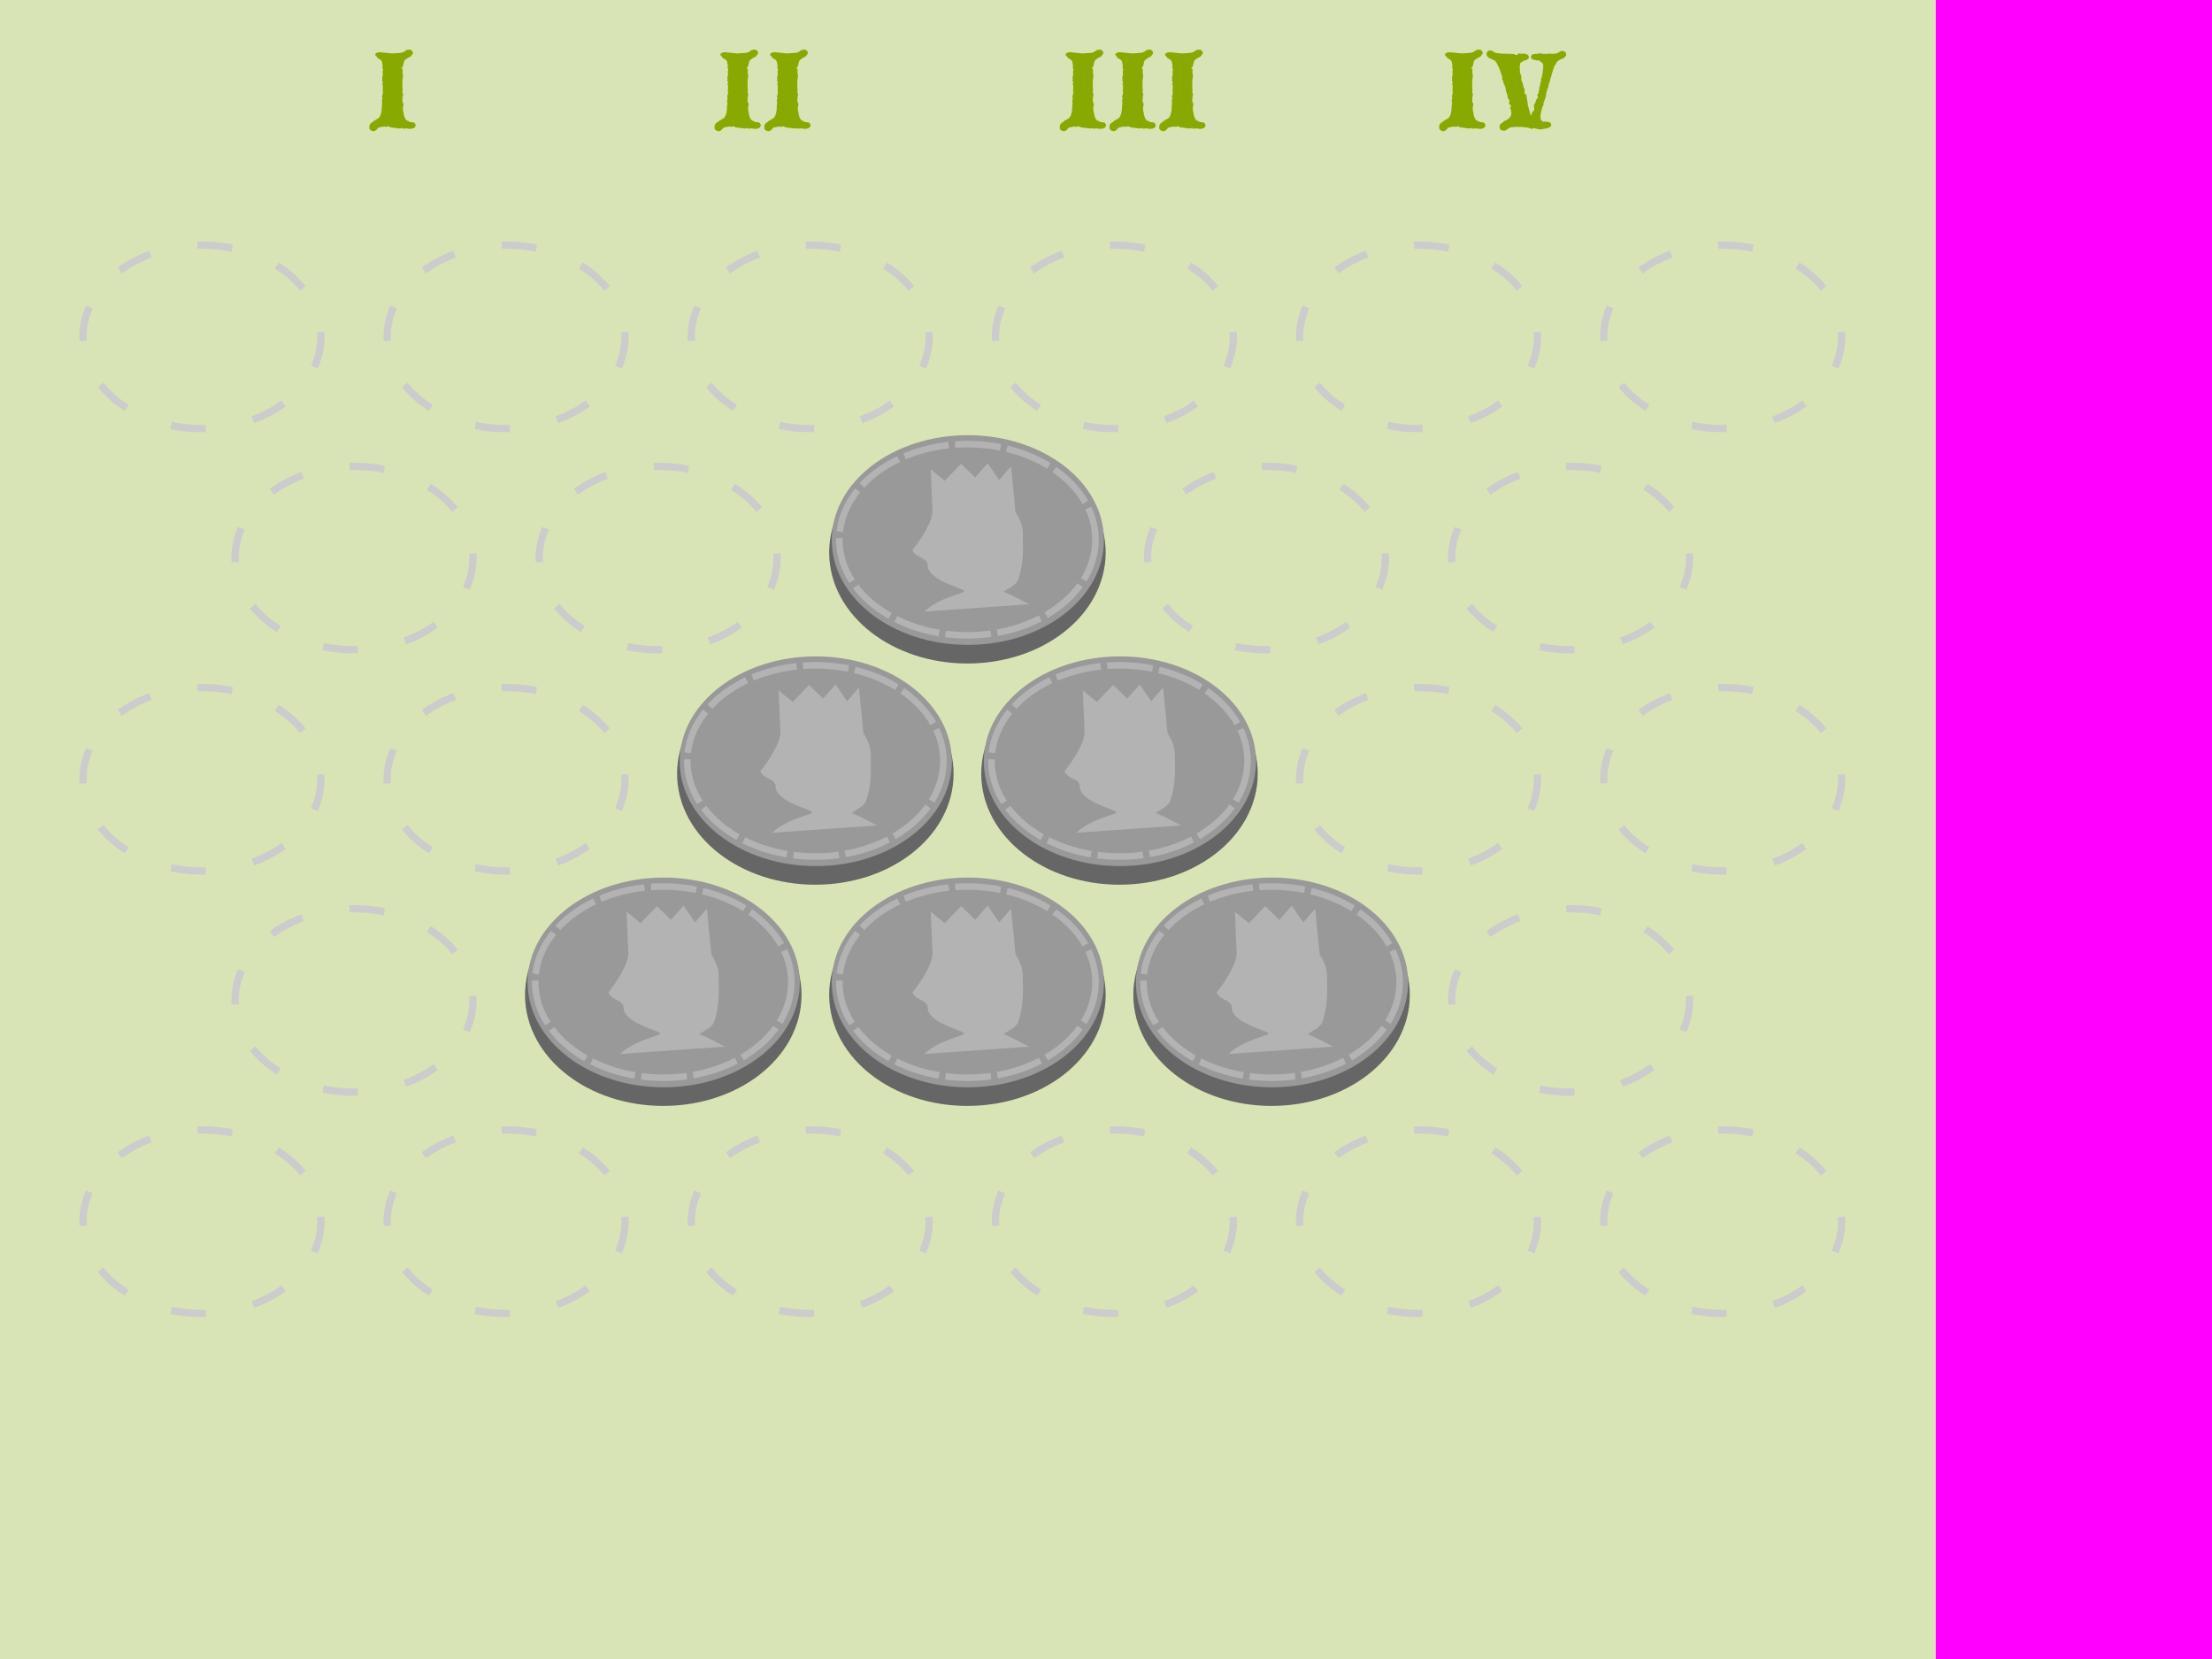 <?xml version="1.0" encoding="UTF-8" standalone="no"?>
<!-- Created with Inkscape (http://www.inkscape.org/) -->

<svg
   xmlns:dc="http://purl.org/dc/elements/1.1/"
   xmlns:cc="http://creativecommons.org/ns#"
   xmlns:rdf="http://www.w3.org/1999/02/22-rdf-syntax-ns#"
   xmlns:svg="http://www.w3.org/2000/svg"
   xmlns="http://www.w3.org/2000/svg"
   xmlns:sodipodi="http://sodipodi.sourceforge.net/DTD/sodipodi-0.dtd"
   xmlns:inkscape="http://www.inkscape.org/namespaces/inkscape"
   width="800"
   height="600"
   viewBox="0 0 211.667 158.75"
   version="1.1"
   id="svg8"
   inkscape:version="0.92.3 (2405546, 2018-03-11)"
   sodipodi:docname="coins.svg">
  <sodipodi:namedview
     id="base"
     pagecolor="#ffffff"
     bordercolor="#666666"
     borderopacity="1.0"
     inkscape:pageopacity="0.0"
     inkscape:pageshadow="2"
     inkscape:zoom="1.0545125"
     inkscape:cx="644.55808"
     inkscape:cy="494.70424"
     inkscape:document-units="px"
     inkscape:current-layer="g1053"
     showgrid="false"
     units="px"
     inkscape:window-width="2472"
     inkscape:window-height="1384"
     inkscape:window-x="1768"
     inkscape:window-y="28"
     inkscape:window-maximized="1"
     inkscape:snap-bbox="true" />
  <defs
     id="defs2">
    <inkscape:path-effect
       effect="bspline"
       id="path-effect1012"
       is_visible="true"
       weight="33.333"
       steps="2"
       helper_size="0"
       apply_no_weight="true"
       apply_with_weight="true"
       only_selected="false" />
    <inkscape:path-effect
       effect="bspline"
       id="path-effect1003"
       is_visible="true"
       weight="33.333"
       steps="2"
       helper_size="0"
       apply_no_weight="true"
       apply_with_weight="true"
       only_selected="false" />
    <inkscape:path-effect
       only_selected="false"
       apply_with_weight="true"
       apply_no_weight="true"
       helper_size="0"
       steps="2"
       weight="33.333"
       is_visible="true"
       id="path-effect2670"
       effect="bspline" />
    <inkscape:path-effect
       effect="bspline"
       id="path-effect2666"
       is_visible="true"
       weight="33.333"
       steps="2"
       helper_size="0"
       apply_no_weight="true"
       apply_with_weight="true"
       only_selected="false" />
    <inkscape:path-effect
       only_selected="false"
       apply_with_weight="true"
       apply_no_weight="true"
       helper_size="0"
       steps="2"
       weight="33.333"
       is_visible="true"
       id="path-effect2661"
       effect="bspline" />
    <inkscape:path-effect
       only_selected="false"
       apply_with_weight="true"
       apply_no_weight="true"
       helper_size="0"
       steps="2"
       weight="33.333"
       is_visible="true"
       id="path-effect2657"
       effect="bspline" />
    <inkscape:path-effect
       effect="bspline"
       id="path-effect2642"
       is_visible="true"
       weight="33.333"
       steps="2"
       helper_size="0"
       apply_no_weight="true"
       apply_with_weight="true"
       only_selected="false" />
    <inkscape:path-effect
       only_selected="false"
       apply_with_weight="true"
       apply_no_weight="true"
       helper_size="0"
       steps="2"
       weight="33.333"
       is_visible="true"
       id="path-effect2634"
       effect="bspline" />
    <inkscape:path-effect
       only_selected="false"
       apply_with_weight="true"
       apply_no_weight="true"
       helper_size="0"
       steps="2"
       weight="33.333"
       is_visible="true"
       id="path-effect938"
       effect="bspline" />
    <inkscape:path-effect
       effect="bspline"
       id="path-effect1819"
       is_visible="true"
       weight="33.333"
       steps="2"
       helper_size="0"
       apply_no_weight="true"
       apply_with_weight="true"
       only_selected="false" />
    <inkscape:path-effect
       only_selected="false"
       apply_with_weight="true"
       apply_no_weight="true"
       helper_size="0"
       steps="2"
       weight="33.333"
       is_visible="true"
       id="path-effect1813"
       effect="bspline" />
    <inkscape:path-effect
       effect="bspline"
       id="path-effect1809"
       is_visible="true"
       weight="33.333"
       steps="2"
       helper_size="0"
       apply_no_weight="true"
       apply_with_weight="true"
       only_selected="false" />
    <inkscape:path-effect
       only_selected="false"
       apply_with_weight="true"
       apply_no_weight="true"
       helper_size="0"
       steps="2"
       weight="33.333"
       is_visible="true"
       id="path-effect1333"
       effect="bspline" />
    <inkscape:path-effect
       effect="bspline"
       id="path-effect1329"
       is_visible="true"
       weight="33.333"
       steps="2"
       helper_size="0"
       apply_no_weight="true"
       apply_with_weight="true"
       only_selected="false" />
    <inkscape:path-effect
       only_selected="false"
       apply_with_weight="true"
       apply_no_weight="true"
       helper_size="0"
       steps="2"
       weight="33.333"
       is_visible="true"
       id="path-effect1325"
       effect="bspline" />
    <inkscape:path-effect
       effect="bspline"
       id="path-effect1321"
       is_visible="true"
       weight="33.333"
       steps="2"
       helper_size="0"
       apply_no_weight="true"
       apply_with_weight="true"
       only_selected="false" />
    <inkscape:path-effect
       effect="bspline"
       id="path-effect1317"
       is_visible="true"
       weight="33.333"
       steps="2"
       helper_size="0"
       apply_no_weight="true"
       apply_with_weight="true"
       only_selected="false" />
    <inkscape:path-effect
       effect="bspline"
       id="path-effect1297"
       is_visible="true"
       weight="33.333"
       steps="2"
       helper_size="0"
       apply_no_weight="true"
       apply_with_weight="true"
       only_selected="false" />
    <inkscape:path-effect
       effect="bspline"
       id="path-effect1293"
       is_visible="true"
       weight="33.333"
       steps="2"
       helper_size="0"
       apply_no_weight="true"
       apply_with_weight="true"
       only_selected="false" />
    <inkscape:path-effect
       effect="bspline"
       id="path-effect1289"
       is_visible="true"
       weight="33.333"
       steps="2"
       helper_size="0"
       apply_no_weight="true"
       apply_with_weight="true"
       only_selected="false" />
    <inkscape:path-effect
       effect="bspline"
       id="path-effect1285"
       is_visible="true"
       weight="33.333"
       steps="2"
       helper_size="0"
       apply_no_weight="true"
       apply_with_weight="true"
       only_selected="false" />
    <inkscape:path-effect
       effect="bspline"
       id="path-effect1281"
       is_visible="true"
       weight="33.333"
       steps="2"
       helper_size="0"
       apply_no_weight="true"
       apply_with_weight="true"
       only_selected="false" />
    <inkscape:path-effect
       effect="bspline"
       id="path-effect1277"
       is_visible="true"
       weight="33.333"
       steps="2"
       helper_size="0"
       apply_no_weight="true"
       apply_with_weight="true"
       only_selected="false" />
    <inkscape:path-effect
       effect="bspline"
       id="path-effect1273"
       is_visible="true"
       weight="33.333"
       steps="2"
       helper_size="0"
       apply_no_weight="true"
       apply_with_weight="true"
       only_selected="false" />
    <inkscape:path-effect
       only_selected="false"
       apply_with_weight="true"
       apply_no_weight="true"
       helper_size="0"
       steps="2"
       weight="33.333"
       is_visible="true"
       id="path-effect844"
       effect="bspline" />
    <inkscape:path-effect
       only_selected="false"
       apply_with_weight="true"
       apply_no_weight="true"
       helper_size="0"
       steps="2"
       weight="33.333"
       is_visible="true"
       id="path-effect840"
       effect="bspline" />
    <inkscape:path-effect
       effect="bspline"
       id="path-effect836"
       is_visible="true"
       weight="33.333"
       steps="2"
       helper_size="0"
       apply_no_weight="true"
       apply_with_weight="true"
       only_selected="false" />
    <inkscape:path-effect
       only_selected="false"
       apply_with_weight="true"
       apply_no_weight="true"
       helper_size="0"
       steps="2"
       weight="33.333"
       is_visible="true"
       id="path-effect832"
       effect="bspline" />
    <inkscape:path-effect
       effect="bspline"
       id="path-effect828"
       is_visible="true"
       weight="33.333"
       steps="2"
       helper_size="0"
       apply_no_weight="true"
       apply_with_weight="true"
       only_selected="false" />
    <pattern
       patternUnits="userSpaceOnUse"
       width="80.493"
       height="77.897"
       patternTransform="matrix(0.265,0,0,0.265,19.099,9.518)"
       id="pattern3136">
      <g
         id="g1141">
        <rect
           style="opacity:1;fill:#0b1422;fill-opacity:1;stroke:none;stroke-width:0.529;stroke-linecap:round;stroke-linejoin:bevel;stroke-miterlimit:4;stroke-dasharray:none;stroke-dashoffset:0;stroke-opacity:1"
           id="rect847"
           width="65.617"
           height="63.5"
           x="236.2"
           y="16.202"
           transform="matrix(1.227,0,0,1.227,-289.751,-19.875)" />
        <path
           style="stroke-linejoin:miter;stroke-opacity:1;fill-rule:evenodd;fill-opacity:1;stroke:none;stroke-linecap:butt;stroke-width:0.086;fill:#d0ab59"
           d="M4.152 4.45093998991e-07C6.506 0.985 10.796 2.803 13.794 6.077C16.851 9.416 18.553 14.265 20.255 19.113C18.648 13.473 17.041 7.834 14.23 4.013C13.039 2.394 11.63 1.104 10.098 4.45093995438e-07C10.098 4.45093995438e-07 4.152 4.45093998991e-07 4.152 4.45093998991e-07M20.255 19.113C19.129 12.063 18.003 5.02 16.599 4.45093995438e-07C16.599 4.45093995438e-07 12.376 4.45093995438e-07 12.376 4.45093995438e-07C13.63 1.401 14.861 2.982 15.851 4.693C18.326 8.972 19.29 14.043 20.255 19.113C20.255 19.113 20.255 19.113 20.255 19.113M18.022 4.45093998991e-07C18.22 0.852 18.41 1.709 18.577 2.566C19.668 8.163 19.962 13.637 20.255 19.111C20.538 13.629 20.821 8.146 21.951 2.529C22.12 1.689 22.313 0.845 22.516 4.45094002544e-07C22.516 4.45094002544e-07 18.022 4.45093998991e-07 18.022 4.45093998991e-07M20.255 19.111C21.219 14.041 22.184 8.971 24.658 4.692C25.648 2.982 26.879 1.401 28.132 4.45093998991e-07C28.132 4.45093998991e-07 23.91 4.45093998991e-07 23.91 4.45093998991e-07C22.507 5.02 21.38 12.061 20.255 19.111C20.255 19.111 20.255 19.111 20.255 19.111M30.411 4.45093998991e-07C28.879 1.104 27.47 2.394 26.279 4.013C23.468 7.833 21.862 13.473 20.256 19.113C21.957 14.264 23.659 9.415 26.717 6.076C29.714 2.803 34.002 0.985 36.356 4.45093998991e-07C36.356 4.45093998991e-07 30.411 4.45093998991e-07 30.411 4.45093998991e-07M44.399 4.45093998991e-07C46.753 0.985 51.042 2.803 54.04 6.077C57.098 9.416 58.8 14.265 60.501 19.113C58.895 13.473 57.288 7.834 54.477 4.013C53.286 2.394 51.877 1.104 50.344 4.45093995438e-07C50.344 4.45093995438e-07 44.399 4.45093998991e-07 44.399 4.45093998991e-07M60.501 19.113C59.376 12.063 58.25 5.02 56.846 4.45093995438e-07C56.846 4.45093995438e-07 52.623 4.45093995438e-07 52.623 4.45093995438e-07C53.876 1.401 55.108 2.982 56.097 4.693C58.572 8.972 59.537 14.043 60.501 19.113C60.501 19.113 60.501 19.113 60.501 19.113M58.268 4.45093995438e-07C58.467 0.852 58.657 1.709 58.824 2.566C59.915 8.163 60.209 13.637 60.502 19.111C60.785 13.629 61.068 8.146 62.198 2.529C62.366 1.689 62.559 0.845 62.763 4.45093995438e-07C62.763 4.45093995438e-07 58.268 4.45093995438e-07 58.268 4.45093995438e-07M60.502 19.111C60.502 19.112 60.502 19.112 60.502 19.113C60.502 19.113 60.502 19.113 60.502 19.113C61.467 14.042 62.431 8.971 64.906 4.692C65.895 2.982 67.126 1.401 68.38 6.17810439927e-05C68.38 6.17810439927e-05 64.157 6.17810439927e-05 64.157 6.17810439927e-05C62.753 5.02 61.627 12.061 60.502 19.111C60.502 19.111 60.502 19.111 60.502 19.111M60.502 19.113C62.204 14.264 63.906 9.416 66.963 6.076C69.961 2.803 74.248 0.986 76.603 6.17810439927e-05C76.603 6.17810439927e-05 70.658 6.17810439927e-05 70.658 6.17810439927e-05C69.126 1.104 67.717 2.394 66.526 4.013C63.715 7.833 62.109 13.473 60.502 19.113C60.502 19.113 60.502 19.113 60.502 19.113M39.342 3.898C39.342 3.898 37.966 4.063 37.966 4.063C37.988 5.284 38.01 6.504 37.768 7.115C37.526 7.727 37.021 7.727 36.73 7.172C36.44 6.617 36.365 5.506 36.29 4.395C36.29 4.395 33.698 5.359 33.698 5.359C33.698 5.359 34.642 8.219 34.642 8.219C35.587 11.079 37.477 16.8 38.569 22.399C39.66 27.997 39.954 33.473 40.247 38.948C40.529 33.465 40.813 27.981 41.942 22.362C43.072 16.742 45.049 10.987 47.026 5.231C47.026 5.231 44.375 4.416 44.375 4.416C44.224 5.499 44.074 6.581 43.774 7.122C43.475 7.664 43.027 7.663 42.839 7.065C42.652 6.466 42.726 5.27 42.799 4.074C42.799 4.074 41.191 3.927 41.191 3.927C41.279 6.388 41.366 8.847 41.017 10.08C40.668 11.313 39.882 11.316 39.53 10.081C39.178 8.847 39.26 6.372 39.342 3.898C39.342 3.898 39.342 3.898 39.342 3.898M79.589 3.898C79.589 3.898 78.213 4.063 78.213 4.063C78.234 5.284 78.256 6.504 78.015 7.115C77.773 7.727 77.267 7.727 76.977 7.172C76.687 6.617 76.612 5.506 76.536 4.395C76.536 4.395 73.944 5.359 73.944 5.359C73.944 5.359 74.889 8.219 74.889 8.219C75.834 11.079 77.724 16.8 78.815 22.399C79.907 27.997 80.2 33.473 80.493 38.948C80.493 38.948 80.493 11.002 80.493 11.002C80.218 10.983 79.946 10.678 79.776 10.081C79.424 8.847 79.507 6.372 79.589 3.898C79.589 3.898 79.589 3.898 79.589 3.898M0.945 3.927C1.032 6.388 1.119 8.847 0.77 10.08C0.59 10.717 0.293 11.023 7.39528985605e-06 11.002C7.39528985605e-06 11.002 7.39528985605e-06 38.948 7.39528985605e-06 38.948C0.283 33.465 0.566 27.981 1.696 22.362C2.826 16.742 4.802 10.987 6.779 5.231C6.779 5.231 4.129 4.416 4.129 4.416C3.978 5.499 3.827 6.581 3.528 7.122C3.228 7.664 2.78 7.663 2.593 7.065C2.405 6.466 2.479 5.27 2.552 4.074C2.552 4.074 0.945 3.927 0.945 3.927M10.623 7.744C10.623 7.744 9.698 8.631 9.698 8.631C7.707 10.955 5.717 13.28 4.1 18.333C2.484 23.385 1.242 31.165 0.001 38.946C0.965 33.875 1.929 28.804 4.404 24.525C6.879 20.246 10.865 16.759 12.94 14.947C15.014 13.136 15.177 13 15.339 12.864C14.655 12.128 13.969 11.389 13.628 11.021C13.287 10.654 13.287 10.655 12.902 11.034C12.518 11.413 11.753 12.168 11.258 12.424C10.763 12.679 10.54 12.435 10.836 11.962C11.132 11.488 11.945 10.787 12.351 10.436C12.758 10.086 12.758 10.085 12.401 9.694C12.045 9.303 11.335 8.525 10.623 7.744C10.623 7.744 10.623 7.744 10.623 7.744M0.001 38.946C1.702 34.097 3.404 29.249 6.462 25.909C9.52 22.569 13.934 20.739 16.254 19.768C18.575 18.797 18.8 18.685 19.026 18.573C19.026 18.573 17.403 15.794 17.403 15.794C17.403 15.794 16.869 16.022 16.869 16.022C12.852 18.023 8.836 20.025 6.024 23.846C3.213 27.666 1.607 33.306 0.001 38.946C0.001 38.946 0.001 38.946 0.001 38.946M50.87 7.744C50.87 7.744 49.945 8.631 49.945 8.631C47.954 10.955 45.963 13.28 44.347 18.333C42.731 23.385 41.489 31.165 40.247 38.946C41.211 33.875 42.176 28.804 44.65 24.525C47.126 20.246 51.112 16.759 53.186 14.947C55.261 13.136 55.423 13 55.586 12.864C54.902 12.128 54.216 11.389 53.875 11.021C53.534 10.654 53.533 10.655 53.149 11.034C52.765 11.413 51.999 12.168 51.504 12.424C51.01 12.679 50.786 12.435 51.082 11.962C51.378 11.488 52.191 10.787 52.598 10.436C53.005 10.086 53.005 10.085 52.648 9.694C52.291 9.303 51.581 8.525 50.87 7.744C50.87 7.744 50.87 7.744 50.87 7.744M40.247 38.946C41.949 34.097 43.651 29.249 46.708 25.909C49.766 22.569 54.181 20.739 56.501 19.768C58.821 18.797 59.047 18.685 59.273 18.573C59.273 18.573 57.65 15.794 57.65 15.794C57.65 15.794 57.115 16.022 57.115 16.022C53.099 18.023 49.082 20.025 46.271 23.846C43.46 27.666 41.854 33.306 40.247 38.946C40.247 38.946 40.247 38.946 40.247 38.946M29.623 7.745C28.911 8.525 28.202 9.303 27.845 9.695C27.488 10.086 27.488 10.086 27.895 10.437C28.301 10.788 29.114 11.488 29.41 11.962C29.706 12.436 29.484 12.68 28.989 12.424C28.494 12.169 27.728 11.414 27.344 11.035C26.959 10.655 26.96 10.655 26.618 11.022C26.277 11.389 25.591 12.128 24.907 12.865C25.069 13.001 25.232 13.136 27.306 14.948C29.381 16.76 33.367 20.246 35.842 24.526C38.317 28.805 39.282 33.876 40.246 38.946C39.004 31.166 37.763 23.385 36.146 18.333C34.53 13.28 32.539 10.956 30.548 8.632C30.548 8.632 29.623 7.745 29.623 7.745M40.246 38.946C38.64 33.306 37.033 27.667 34.222 23.846C31.41 20.025 27.394 18.024 23.377 16.023C23.377 16.023 22.843 15.795 22.843 15.795C22.843 15.795 21.22 18.574 21.22 18.574C21.446 18.686 21.672 18.798 23.992 19.769C26.312 20.74 30.727 22.57 33.785 25.91C36.843 29.249 38.545 34.098 40.246 38.946C40.246 38.946 40.246 38.946 40.246 38.946M69.869 7.745C69.158 8.525 68.449 9.303 68.092 9.695C67.735 10.086 67.735 10.086 68.141 10.437C68.548 10.788 69.361 11.488 69.657 11.962C69.953 12.436 69.73 12.68 69.235 12.424C68.74 12.169 67.975 11.414 67.59 11.035C67.206 10.655 67.206 10.655 66.865 11.022C66.524 11.389 65.838 12.128 65.153 12.865C65.316 13.001 65.479 13.136 67.553 14.948C69.627 16.76 73.613 20.246 76.089 24.526C78.564 28.805 79.528 33.876 80.493 38.946C79.251 31.166 78.009 23.385 76.393 18.333C74.777 13.28 72.785 10.956 70.794 8.632C70.794 8.632 69.869 7.745 69.869 7.745M80.493 38.946C78.886 33.306 77.279 27.667 74.468 23.846C71.657 20.025 67.64 18.024 63.624 16.023C63.624 16.023 63.089 15.795 63.089 15.795C63.089 15.795 61.467 18.574 61.467 18.574C61.692 18.686 61.919 18.798 64.239 19.769C66.559 20.74 70.973 22.57 74.032 25.91C77.089 29.249 78.791 34.098 80.493 38.946C80.493 38.946 80.493 38.946 80.493 38.946M19.35 23.013C19.35 23.013 17.975 23.178 17.975 23.178C17.996 24.399 18.018 25.619 17.777 26.231C17.535 26.842 17.029 26.843 16.739 26.288C16.449 25.733 16.374 24.621 16.298 23.51C16.298 23.51 13.706 24.474 13.706 24.474C13.706 24.474 14.651 27.334 14.651 27.334C15.596 30.195 17.486 35.916 18.577 41.515C19.668 47.111 19.962 52.585 20.255 58.059C20.538 52.577 20.821 47.095 21.951 41.477C23.081 35.857 25.057 30.102 27.034 24.347C27.034 24.347 24.384 23.531 24.384 23.531C24.233 24.614 24.082 25.696 23.783 26.238C23.483 26.779 23.035 26.778 22.848 26.18C22.661 25.582 22.733 24.386 22.807 23.19C22.807 23.19 21.199 23.043 21.199 23.043C21.287 25.503 21.374 27.962 21.025 29.195C20.676 30.428 19.889 30.431 19.538 29.197C19.186 27.962 19.268 25.487 19.35 23.013C19.35 23.013 19.35 23.013 19.35 23.013M20.255 58.059C21.219 52.989 22.184 47.919 24.658 43.641C27.134 39.361 31.12 35.874 33.194 34.063C35.269 32.251 35.431 32.115 35.594 31.98C34.91 31.243 34.224 30.504 33.883 30.137C33.542 29.77 33.541 29.77 33.157 30.15C32.773 30.528 32.007 31.283 31.512 31.539C31.018 31.795 30.794 31.55 31.09 31.077C31.386 30.603 32.199 29.902 32.606 29.552C33.013 29.201 33.013 29.201 32.656 28.809C32.299 28.418 31.589 27.64 30.878 26.859C30.878 26.859 29.953 27.746 29.953 27.746C27.962 30.071 25.971 32.395 24.355 37.448C22.739 42.5 21.497 50.279 20.255 58.059C20.255 58.059 20.255 58.059 20.255 58.059M59.597 23.013C59.597 23.013 58.222 23.178 58.222 23.178C58.243 24.399 58.265 25.619 58.023 26.231C57.781 26.842 57.276 26.843 56.985 26.288C56.695 25.733 56.62 24.621 56.545 23.51C56.545 23.51 53.953 24.474 53.953 24.474C53.953 24.474 54.897 27.334 54.897 27.334C55.842 30.195 57.732 35.916 58.824 41.515C59.915 47.111 60.209 52.585 60.502 58.059C60.785 52.577 61.068 47.095 62.198 41.477C63.328 35.857 65.304 30.102 67.281 24.347C67.281 24.347 64.631 23.531 64.631 23.531C64.48 24.614 64.329 25.696 64.03 26.238C63.73 26.779 63.282 26.778 63.095 26.18C62.907 25.582 62.981 24.386 63.054 23.19C63.054 23.19 61.446 23.043 61.446 23.043C61.534 25.503 61.621 27.962 61.272 29.195C60.923 30.428 60.137 30.431 59.785 29.197C59.433 27.962 59.515 25.487 59.597 23.013C59.597 23.013 59.597 23.013 59.597 23.013M60.502 58.059C60.502 58.06 60.502 58.061 60.502 58.061C60.502 58.061 60.502 58.061 60.502 58.061C61.467 52.99 62.431 47.92 64.906 43.641C67.381 39.361 71.367 35.874 73.441 34.063C75.516 32.251 75.678 32.115 75.841 31.98C75.157 31.243 74.471 30.504 74.13 30.137C73.789 29.77 73.788 29.77 73.404 30.15C73.02 30.529 72.255 31.284 71.76 31.539C71.265 31.795 71.041 31.55 71.337 31.077C71.633 30.603 72.446 29.902 72.853 29.552C73.26 29.201 73.259 29.201 72.903 28.809C72.546 28.418 71.836 27.64 71.124 26.86C71.124 26.86 70.2 27.746 70.2 27.746C68.209 30.071 66.218 32.395 64.601 37.448C62.985 42.5 61.743 50.279 60.502 58.059C60.502 58.059 60.502 58.059 60.502 58.059M60.502 58.061C62.204 53.212 63.906 48.364 66.963 45.025C70.022 41.685 74.436 39.855 76.756 38.884C79.076 37.913 79.302 37.801 79.528 37.689C79.528 37.689 77.905 34.91 77.905 34.91C77.905 34.91 77.37 35.137 77.37 35.137C73.354 37.139 69.337 39.14 66.526 42.961C63.715 46.782 62.109 52.421 60.502 58.061C60.502 58.061 60.502 58.061 60.502 58.061M9.631 26.86C8.92 27.64 8.21 28.419 7.854 28.81C7.497 29.201 7.496 29.202 7.903 29.552C8.31 29.903 9.123 30.604 9.419 31.078C9.715 31.551 9.492 31.795 8.997 31.54C8.502 31.284 7.736 30.529 7.352 30.15C6.968 29.771 6.968 29.77 6.627 30.137C6.286 30.505 5.6 31.244 4.915 31.98C5.078 32.116 5.241 32.252 7.315 34.063C9.389 35.875 13.375 39.362 15.851 43.641C18.326 47.92 19.29 52.991 20.255 58.062C19.013 50.281 17.771 42.501 16.155 37.448C14.538 32.395 12.547 30.071 10.556 27.747C10.556 27.747 9.631 26.86 9.631 26.86M20.255 58.062C18.648 52.422 17.041 46.782 14.23 42.962C11.419 39.141 7.402 37.139 3.386 35.138C3.386 35.138 2.851 34.91 2.851 34.91C2.851 34.91 1.229 37.689 1.229 37.689C1.454 37.801 1.681 37.913 4.001 38.884C6.321 39.855 10.735 41.685 13.794 45.025C16.851 48.364 18.553 53.213 20.255 58.062C20.255 58.062 20.255 58.062 20.255 58.062M49.878 26.86C49.166 27.64 48.457 28.419 48.1 28.81C47.743 29.201 47.743 29.202 48.15 29.552C48.556 29.903 49.369 30.604 49.665 31.078C49.961 31.551 49.739 31.795 49.244 31.54C48.749 31.284 47.983 30.529 47.599 30.15C47.215 29.771 47.215 29.77 46.874 30.137C46.533 30.505 45.846 31.244 45.162 31.98C45.324 32.116 45.487 32.252 47.561 34.063C49.636 35.875 53.622 39.362 56.097 43.641C58.572 47.92 59.537 52.991 60.501 58.062C59.26 50.281 58.018 42.501 56.402 37.448C54.785 32.395 52.794 30.071 50.803 27.747C50.803 27.747 49.878 26.86 49.878 26.86M60.501 58.062C58.895 52.422 57.288 46.782 54.477 42.962C51.666 39.141 47.649 37.139 43.632 35.138C43.632 35.138 43.098 34.91 43.098 34.91C43.098 34.91 41.475 37.689 41.475 37.689C41.701 37.801 41.927 37.913 44.247 38.884C46.567 39.855 50.982 41.685 54.04 45.025C57.098 48.364 58.8 53.213 60.501 58.062C60.501 58.062 60.501 58.062 60.501 58.062M37.658 34.91C37.658 34.91 37.124 35.137 37.124 35.137C33.107 37.139 29.091 39.14 26.279 42.961C23.468 46.781 21.862 52.421 20.256 58.061C21.957 53.212 23.659 48.364 26.717 45.024C29.775 41.684 34.19 39.855 36.51 38.884C38.83 37.913 39.055 37.801 39.281 37.689C39.281 37.689 37.658 34.91 37.658 34.91M39.342 42.846C39.342 42.846 37.966 43.011 37.966 43.011C37.988 44.232 38.01 45.452 37.768 46.064C37.526 46.675 37.021 46.676 36.73 46.121C36.44 45.566 36.365 44.454 36.29 43.343C36.29 43.343 33.698 44.307 33.698 44.307C33.698 44.307 34.642 47.167 34.642 47.167C35.587 50.028 37.477 55.749 38.569 61.347C39.66 66.946 39.954 72.421 40.247 77.897C40.529 72.413 40.813 66.929 41.942 61.31C43.072 55.69 45.049 49.935 47.026 44.179C47.026 44.179 44.375 43.364 44.375 43.364C44.224 44.447 44.074 45.529 43.774 46.07C43.475 46.612 43.027 46.611 42.839 46.013C42.652 45.415 42.726 44.218 42.799 43.023C42.799 43.023 41.191 42.875 41.191 42.875C41.279 45.336 41.366 47.795 41.017 49.028C40.668 50.261 39.882 50.264 39.53 49.03C39.178 47.795 39.26 45.32 39.342 42.846C39.342 42.846 39.342 42.846 39.342 42.846M79.589 42.846C79.589 42.846 78.213 43.011 78.213 43.011C78.234 44.232 78.256 45.452 78.015 46.064C77.773 46.675 77.267 46.676 76.977 46.121C76.687 45.566 76.612 44.454 76.536 43.343C76.536 43.343 73.944 44.307 73.944 44.307C73.944 44.307 74.889 47.167 74.889 47.167C75.834 50.028 77.724 55.749 78.815 61.347C79.907 66.946 80.2 72.421 80.493 77.897C80.493 77.897 80.493 49.951 80.493 49.951C80.218 49.932 79.946 49.627 79.776 49.03C79.424 47.795 79.507 45.32 79.589 42.846C79.589 42.846 79.589 42.846 79.589 42.846M0.945 42.875C1.032 45.336 1.119 47.795 0.77 49.028C0.59 49.665 0.293 49.971 7.39528996974e-06 49.951C7.39528996974e-06 49.951 7.39528996974e-06 77.897 7.39528996974e-06 77.897C0.283 72.413 0.566 66.929 1.696 61.31C2.826 55.69 4.802 49.935 6.779 44.179C6.779 44.179 4.129 43.364 4.129 43.364C3.978 44.447 3.827 45.529 3.528 46.07C3.228 46.612 2.78 46.611 2.593 46.013C2.405 45.415 2.479 44.218 2.552 43.023C2.552 43.023 0.945 42.875 0.945 42.875M10.623 46.692C10.623 46.692 9.698 47.579 9.698 47.579C7.707 49.903 5.717 52.228 4.1 57.281C2.484 62.333 1.242 70.113 0.001 77.894C0.965 72.823 1.929 67.752 4.404 63.474C6.879 59.194 10.865 55.707 12.94 53.896C15.014 52.084 15.177 51.948 15.339 51.813C14.655 51.076 13.969 50.337 13.628 49.97C13.287 49.602 13.287 49.603 12.902 49.982C12.518 50.361 11.753 51.116 11.258 51.372C10.763 51.628 10.54 51.383 10.836 50.91C11.132 50.436 11.945 49.735 12.351 49.385C12.758 49.034 12.758 49.034 12.401 48.642C12.045 48.251 11.335 47.473 10.623 46.692C10.623 46.692 10.623 46.692 10.623 46.692M0.001 77.894C1.702 73.045 3.404 68.197 6.462 64.857C9.52 61.517 13.934 59.688 16.254 58.717C18.575 57.746 18.8 57.634 19.026 57.522C19.026 57.522 17.403 54.743 17.403 54.743C17.403 54.743 16.869 54.97 16.869 54.97C12.852 56.971 8.836 58.973 6.024 62.794C3.213 66.614 1.607 72.254 0.001 77.894C0.001 77.894 0.001 77.894 0.001 77.894M50.87 46.692C50.87 46.692 49.945 47.579 49.945 47.579C47.954 49.903 45.963 52.228 44.347 57.281C42.731 62.333 41.489 70.113 40.247 77.894C41.211 72.823 42.176 67.752 44.65 63.474C47.126 59.194 51.112 55.707 53.186 53.896C55.261 52.084 55.423 51.948 55.586 51.813C54.902 51.076 54.216 50.337 53.875 49.97C53.534 49.602 53.533 49.603 53.149 49.982C52.765 50.361 51.999 51.116 51.504 51.372C51.01 51.628 50.786 51.383 51.082 50.91C51.378 50.436 52.191 49.735 52.598 49.385C53.005 49.034 53.005 49.034 52.648 48.642C52.291 48.251 51.581 47.473 50.87 46.692C50.87 46.692 50.87 46.692 50.87 46.692M40.247 77.894C41.949 73.045 43.651 68.197 46.708 64.857C49.766 61.517 54.181 59.688 56.501 58.717C58.821 57.746 59.047 57.634 59.273 57.522C59.273 57.522 57.65 54.743 57.65 54.743C57.65 54.743 57.115 54.97 57.115 54.97C53.099 56.971 49.082 58.973 46.271 62.794C43.46 66.614 41.854 72.254 40.247 77.894C40.247 77.894 40.247 77.894 40.247 77.894M29.623 46.693C28.911 47.473 28.202 48.252 27.845 48.643C27.488 49.034 27.488 49.035 27.895 49.385C28.301 49.736 29.114 50.437 29.41 50.91C29.706 51.384 29.484 51.628 28.989 51.373C28.494 51.117 27.728 50.362 27.344 49.983C26.959 49.603 26.96 49.603 26.618 49.97C26.277 50.338 25.591 51.077 24.907 51.813C25.069 51.949 25.232 52.085 27.306 53.896C29.381 55.708 33.367 59.195 35.842 63.474C38.317 67.753 39.282 72.824 40.246 77.895C39.004 70.114 37.763 62.334 36.146 57.281C34.53 52.228 32.539 49.904 30.548 47.58C30.548 47.58 29.623 46.693 29.623 46.693M40.246 77.895C38.64 72.255 37.033 66.615 34.222 62.795C31.41 58.974 27.394 56.972 23.377 54.971C23.377 54.971 22.843 54.743 22.843 54.743C22.843 54.743 21.22 57.522 21.22 57.522C21.446 57.634 21.672 57.746 23.992 58.717C26.312 59.688 30.727 61.518 33.785 64.858C36.843 68.197 38.545 73.046 40.246 77.895C40.246 77.895 40.246 77.895 40.246 77.895M69.869 46.693C69.158 47.473 68.449 48.252 68.092 48.643C67.735 49.034 67.735 49.035 68.141 49.385C68.548 49.736 69.361 50.437 69.657 50.91C69.953 51.384 69.73 51.628 69.235 51.373C68.74 51.117 67.975 50.362 67.59 49.983C67.206 49.603 67.206 49.603 66.865 49.97C66.524 50.338 65.838 51.077 65.153 51.813C65.316 51.949 65.479 52.085 67.553 53.896C69.627 55.708 73.613 59.195 76.089 63.474C78.564 67.753 79.528 72.824 80.493 77.895C79.251 70.114 78.009 62.334 76.393 57.281C74.777 52.228 72.785 49.904 70.794 47.58C70.794 47.58 69.869 46.693 69.869 46.693M80.493 77.895C78.886 72.255 77.279 66.615 74.468 62.795C71.657 58.974 67.64 56.972 63.624 54.971C63.624 54.971 63.089 54.743 63.089 54.743C63.089 54.743 61.467 57.522 61.467 57.522C61.692 57.634 61.919 57.746 64.239 58.717C66.559 59.688 70.973 61.518 74.032 64.858C77.089 68.197 78.791 73.046 80.493 77.895C80.493 77.895 80.493 77.895 80.493 77.895M19.35 61.962C19.35 61.962 17.975 62.127 17.975 62.127C17.996 63.348 18.018 64.568 17.777 65.179C17.535 65.79 17.029 65.791 16.739 65.236C16.449 64.681 16.374 63.569 16.298 62.459C16.298 62.459 13.706 63.422 13.706 63.422C13.706 63.422 14.651 66.283 14.651 66.283C15.451 68.705 16.925 73.183 18.022 77.897C18.022 77.897 22.516 77.897 22.516 77.897C23.677 73.085 25.353 68.19 27.034 63.295C27.034 63.295 24.384 62.48 24.384 62.48C24.233 63.562 24.082 64.644 23.783 65.186C23.483 65.727 23.035 65.726 22.848 65.128C22.661 64.53 22.733 63.334 22.807 62.138C22.807 62.138 21.199 61.991 21.199 61.991C21.287 64.452 21.374 66.911 21.025 68.144C20.676 69.376 19.889 69.38 19.538 68.145C19.186 66.91 19.268 64.435 19.35 61.962C19.35 61.962 19.35 61.962 19.35 61.962M59.597 61.962C59.597 61.962 58.222 62.127 58.222 62.127C58.243 63.348 58.265 64.568 58.023 65.179C57.781 65.79 57.276 65.791 56.985 65.236C56.695 64.681 56.62 63.569 56.545 62.459C56.545 62.459 53.953 63.422 53.953 63.422C53.953 63.422 54.897 66.283 54.897 66.283C55.698 68.705 57.172 73.183 58.268 77.897C58.268 77.897 62.763 77.897 62.763 77.897C63.923 73.085 65.599 68.19 67.281 63.295C67.281 63.295 64.631 62.48 64.631 62.48C64.48 63.562 64.329 64.644 64.03 65.186C63.73 65.727 63.282 65.726 63.095 65.128C62.907 64.53 62.981 63.334 63.054 62.138C63.054 62.138 61.446 61.991 61.446 61.991C61.534 64.452 61.621 66.911 61.272 68.144C60.923 69.376 60.137 69.38 59.785 68.145C59.433 66.91 59.515 64.435 59.597 61.962C59.597 61.962 59.597 61.962 59.597 61.962M30.878 65.808C30.878 65.808 29.953 66.695 29.953 66.695C27.962 69.019 25.971 71.343 24.355 76.396C24.203 76.871 24.056 77.376 23.91 77.897C23.91 77.897 28.132 77.897 28.132 77.897C30.015 75.793 31.949 74.098 33.194 73.011C35.269 71.199 35.431 71.064 35.594 70.928C34.91 70.191 34.224 69.452 33.883 69.085C33.542 68.718 33.541 68.718 33.157 69.098C32.773 69.477 32.007 70.232 31.512 70.487C31.018 70.743 30.794 70.498 31.09 70.025C31.386 69.551 32.199 68.851 32.606 68.5C33.013 68.149 33.013 68.149 32.656 67.758C32.299 67.366 31.589 66.588 30.878 65.808C30.878 65.808 30.878 65.808 30.878 65.808M71.124 65.808C71.124 65.808 70.2 66.695 70.2 66.695C68.209 69.019 66.218 71.343 64.601 76.396C64.45 76.871 64.302 77.376 64.157 77.897C64.157 77.897 68.38 77.897 68.38 77.897C70.262 75.793 72.196 74.098 73.441 73.011C75.516 71.199 75.678 71.064 75.841 70.928C75.157 70.191 74.471 69.452 74.13 69.085C73.789 68.718 73.788 68.718 73.404 69.098C73.02 69.477 72.255 70.232 71.76 70.487C71.265 70.743 71.041 70.498 71.337 70.025C71.633 69.551 72.446 68.851 72.853 68.5C73.26 68.149 73.259 68.149 72.903 67.758C72.546 67.366 71.836 66.588 71.124 65.808C71.124 65.808 71.124 65.808 71.124 65.808M9.631 65.808C8.92 66.589 8.21 67.367 7.854 67.758C7.497 68.15 7.496 68.15 7.903 68.501C8.31 68.851 9.123 69.552 9.419 70.026C9.715 70.499 9.492 70.744 8.997 70.488C8.502 70.232 7.736 69.477 7.352 69.098C6.968 68.719 6.968 68.718 6.627 69.086C6.286 69.453 5.6 70.192 4.915 70.929C5.078 71.064 5.241 71.2 7.315 73.012C8.56 74.099 10.494 75.793 12.376 77.897C12.376 77.897 16.599 77.897 16.599 77.897C16.454 77.377 16.307 76.871 16.155 76.397C14.538 71.344 12.547 69.019 10.556 66.695C10.556 66.695 9.631 65.808 9.631 65.808M49.878 65.808C49.166 66.589 48.457 67.367 48.1 67.758C47.743 68.15 47.743 68.15 48.15 68.501C48.556 68.851 49.369 69.552 49.665 70.026C49.961 70.499 49.739 70.744 49.244 70.488C48.749 70.232 47.983 69.477 47.599 69.098C47.215 68.719 47.215 68.718 46.874 69.086C46.533 69.453 45.846 70.192 45.162 70.929C45.324 71.064 45.487 71.2 47.561 73.012C48.807 74.099 50.74 75.793 52.623 77.897C52.623 77.897 56.846 77.897 56.846 77.897C56.701 77.377 56.553 76.871 56.402 76.397C54.785 71.344 52.794 69.019 50.803 66.695C50.803 66.695 49.878 65.808 49.878 65.808M37.658 73.858C37.658 73.858 37.124 74.086 37.124 74.086C34.809 75.239 32.495 76.395 30.411 77.897C30.411 77.897 36.356 77.897 36.356 77.897C36.404 77.877 36.463 77.851 36.51 77.832C38.83 76.861 39.055 76.749 39.281 76.637C39.281 76.637 37.658 73.858 37.658 73.858M77.905 73.858C77.905 73.858 77.37 74.086 77.37 74.086C75.056 75.239 72.742 76.395 70.658 77.897C70.658 77.897 76.603 77.897 76.603 77.897C76.651 77.877 76.71 77.851 76.756 77.832C79.076 76.861 79.302 76.749 79.528 76.637C79.528 76.637 77.905 73.858 77.905 73.858M2.851 73.859C2.851 73.859 1.229 76.638 1.229 76.638C1.454 76.75 1.681 76.862 4.001 77.833C4.046 77.852 4.105 77.877 4.152 77.897C4.152 77.897 10.098 77.897 10.098 77.897C8.014 76.395 5.7 75.239 3.386 74.086C3.386 74.086 2.851 73.859 2.851 73.859M43.098 73.859C43.098 73.859 41.475 76.638 41.475 76.638C41.701 76.75 41.927 76.862 44.247 77.833C44.293 77.852 44.352 77.877 44.399 77.897C44.399 77.897 50.344 77.897 50.344 77.897C48.26 76.395 45.947 75.239 43.632 74.086C43.632 74.086 43.098 73.859 43.098 73.859"
           id="path826" />
      </g>
    </pattern>
    <filter
       y="-0.15"
       height="1.3"
       x="-0.15"
       width="1.3"
       inkscape:menu-tooltip="Aquarelle paper effect which can be used for pictures as for objects"
       inkscape:menu="Textures"
       inkscape:label="Rough Paper"
       style="color-interpolation-filters:sRGB;"
       id="filter1754">
      <feTurbulence
         type="fractalNoise"
         baseFrequency="0.04"
         numOctaves="5"
         seed="0"
         result="result4"
         id="feTurbulence1740" />
      <feDisplacementMap
         in="SourceGraphic"
         in2="result4"
         yChannelSelector="G"
         xChannelSelector="R"
         scale="10"
         result="result3"
         id="feDisplacementMap1742" />
      <feDiffuseLighting
         lighting-color="rgb(233,230,215)"
         diffuseConstant="1"
         surfaceScale="2"
         result="result1"
         in="result4"
         id="feDiffuseLighting1746">
        <feDistantLight
           azimuth="235"
           elevation="40"
           id="feDistantLight1744" />
      </feDiffuseLighting>
      <feComposite
         operator="in"
         in="result3"
         in2="result1"
         result="result2"
         id="feComposite1748" />
      <feComposite
         in2="result1"
         result="result5"
         operator="arithmetic"
         k1="1.7"
         id="feComposite1750" />
      <feBlend
         in="result5"
         in2="result3"
         mode="normal"
         id="feBlend1752" />
    </filter>
    <filter
       style="color-interpolation-filters:sRGB;"
       inkscape:label="Noise Fill"
       id="filter1792">
      <feTurbulence
         type="fractalNoise"
         baseFrequency="0.02 0.04"
         numOctaves="5"
         seed="1"
         result="turbulence"
         id="feTurbulence1776" />
      <feComposite
         in="SourceGraphic"
         in2="turbulence"
         operator="out"
         result="composite1"
         id="feComposite1778" />
      <feColorMatrix
         values="1 0 0 0 0 0 1 0 0 0 0 0 1 0 0 0 0 0 3 -1 "
         result="color"
         id="feColorMatrix1780" />
      <feFlood
         flood-opacity="1"
         flood-color="rgb(21,40,57)"
         result="flood"
         id="feFlood1782" />
      <feMerge
         result="merge"
         id="feMerge1788">
        <feMergeNode
           in="flood"
           id="feMergeNode1784" />
        <feMergeNode
           in="color"
           id="feMergeNode1786" />
      </feMerge>
      <feComposite
         in2="SourceGraphic"
         operator="in"
         result="composite2"
         id="feComposite1790" />
    </filter>
    <filter
       id="filter2528"
       inkscape:label="Roughen"
       style="color-interpolation-filters:sRGB;">
      <feTurbulence
         id="feTurbulence2524"
         result="turbulence"
         baseFrequency="0.192"
         seed="1"
         numOctaves="1"
         type="fractalNoise" />
      <feDisplacementMap
         id="feDisplacementMap2526"
         xChannelSelector="R"
         yChannelSelector="G"
         scale="0.7"
         in2="turbulence"
         in="SourceGraphic" />
    </filter>
    <filter
       id="filter2756"
       inkscape:label="Drop Shadow"
       style="color-interpolation-filters:sRGB;">
      <feFlood
         id="feFlood2746"
         result="flood"
         flood-color="rgb(0,0,0)"
         flood-opacity="0.498" />
      <feComposite
         id="feComposite2748"
         result="composite1"
         operator="in"
         in2="SourceGraphic"
         in="flood" />
      <feGaussianBlur
         id="feGaussianBlur2750"
         result="blur"
         stdDeviation="1"
         in="composite1" />
      <feOffset
         id="feOffset2752"
         result="offset"
         dy="1.7"
         dx="1.6" />
      <feComposite
         id="feComposite2754"
         result="composite2"
         operator="over"
         in2="offset"
         in="SourceGraphic" />
    </filter>
    <filter
       id="filter3140"
       inkscape:label="Drop Shadow"
       style="color-interpolation-filters:sRGB;">
      <feFlood
         id="feFlood3130"
         result="flood"
         flood-color="rgb(0,0,0)"
         flood-opacity="0.498" />
      <feComposite
         id="feComposite3132"
         result="composite1"
         operator="in"
         in2="SourceGraphic"
         in="flood" />
      <feGaussianBlur
         id="feGaussianBlur3134"
         result="blur"
         stdDeviation="1"
         in="composite1" />
      <feOffset
         id="feOffset3136"
         result="offset"
         dy="1.38778e-16"
         dx="2" />
      <feComposite
         id="feComposite3138"
         result="composite2"
         operator="over"
         in2="offset"
         in="SourceGraphic" />
    </filter>
    <filter
       id="filter4348"
       inkscape:label="Noise Fill"
       style="color-interpolation-filters:sRGB;">
      <feTurbulence
         id="feTurbulence4332"
         result="turbulence"
         seed="1"
         numOctaves="5"
         baseFrequency="0.02 0.02"
         type="fractalNoise" />
      <feComposite
         id="feComposite4334"
         result="composite1"
         operator="in"
         in2="turbulence"
         in="SourceGraphic" />
      <feColorMatrix
         id="feColorMatrix4336"
         result="color"
         values="1 0 0 0 0 0 1 0 0 0 0 0 1 0 0 0 0 0 2.97 -0.134 " />
      <feFlood
         id="feFlood4338"
         result="flood"
         flood-color="rgb(0,0,0)"
         flood-opacity="1" />
      <feMerge
         id="feMerge4344"
         result="merge">
        <feMergeNode
           id="feMergeNode4340"
           in="flood" />
        <feMergeNode
           id="feMergeNode4342"
           in="color" />
      </feMerge>
      <feComposite
         id="feComposite4346"
         result="composite2"
         operator="in"
         in2="SourceGraphic" />
    </filter>
    <filter
       id="filter4562"
       inkscape:menu="Overlays"
       inkscape:menu-tooltip="Basic noise fill texture; adjust color in Flood"
       style="color-interpolation-filters:sRGB;"
       inkscape:label="Alpha Monochrome Cracked">
      <feColorMatrix
         id="feColorMatrix4542"
         type="luminanceToAlpha"
         result="fbSourceGraphic" />
      <feColorMatrix
         id="feColorMatrix4544"
         values="1 0 0 0 0 0 1 0 0 0 0 0 1 0 0 0 0 0 1 0 "
         result="result6" />
      <feFlood
         id="feFlood4546"
         flood-color="rgb(9,96,77)"
         result="result1"
         flood-opacity="1" />
      <feComposite
         id="feComposite4548"
         operator="out"
         result="result2"
         in2="result6" />
      <feTurbulence
         id="feTurbulence4550"
         numOctaves="5"
         baseFrequency="0.04"
         type="fractalNoise" />
      <feColorMatrix
         id="feColorMatrix4552"
         result="result0"
         values="1 0 0 0 0 0 1 0 0 0 0 0 1 0 0 -1.5 0 0 4.5 -1 " />
      <feComposite
         id="feComposite4554"
         operator="out"
         result="result4"
         in="result0"
         in2="result0" />
      <feColorMatrix
         id="feColorMatrix4556"
         result="result7"
         values="1 0 0 0 0 0 1 0 0 0 0 0 1 0 0 0 0 0 5 -1 " />
      <feComposite
         id="feComposite4558"
         k3="1"
         k1="1.5"
         result="result5"
         operator="arithmetic"
         in2="result2" />
      <feComposite
         id="feComposite4560"
         in="result5"
         operator="in"
         in2="SourceGraphic" />
    </filter>
    <filter
       id="filter1730"
       inkscape:menu="Overlays"
       inkscape:menu-tooltip="Basic noise fill texture; adjust color in Flood"
       style="color-interpolation-filters:sRGB;"
       inkscape:label="Alpha Monochrome Cracked">
      <feColorMatrix
         id="feColorMatrix1710"
         type="luminanceToAlpha"
         result="fbSourceGraphic" />
      <feColorMatrix
         id="feColorMatrix1712"
         values="1 0 0 0 0 0 1 0 0 0 0 0 1 0 0 0 0 0 1 0 "
         result="result6" />
      <feFlood
         id="feFlood1714"
         flood-color="rgb(9,96,77)"
         result="result1"
         flood-opacity="1" />
      <feComposite
         id="feComposite1716"
         operator="out"
         result="result2"
         in2="result6" />
      <feTurbulence
         id="feTurbulence1718"
         numOctaves="5"
         baseFrequency="0.04"
         type="fractalNoise" />
      <feColorMatrix
         id="feColorMatrix1720"
         result="result0"
         values="1 0 0 0 0 0 1 0 0 0 0 0 1 0 0 -1.5 0 0 4.5 -1 " />
      <feComposite
         id="feComposite1722"
         operator="out"
         result="result4"
         in="result0"
         in2="result0" />
      <feColorMatrix
         id="feColorMatrix1724"
         result="result7"
         values="1 0 0 0 0 0 1 0 0 0 0 0 1 0 0 0 0 0 5 -1 " />
      <feComposite
         id="feComposite1726"
         k3="1"
         k1="1.5"
         result="result5"
         operator="arithmetic"
         in2="result2" />
      <feComposite
         id="feComposite1728"
         in="result5"
         operator="in"
         in2="SourceGraphic" />
    </filter>
    <filter
       id="filter2528-3"
       inkscape:label="Roughen"
       style="color-interpolation-filters:sRGB">
      <feTurbulence
         id="feTurbulence2524-8"
         result="turbulence"
         baseFrequency="0.192"
         seed="1"
         numOctaves="1"
         type="fractalNoise" />
      <feDisplacementMap
         id="feDisplacementMap2526-5"
         xChannelSelector="R"
         yChannelSelector="G"
         scale="0.7"
         in2="turbulence"
         in="SourceGraphic" />
    </filter>
    <inkscape:path-effect
       effect="bspline"
       id="path-effect1003-6"
       is_visible="true"
       weight="33.333"
       steps="2"
       helper_size="0"
       apply_no_weight="true"
       apply_with_weight="true"
       only_selected="false" />
    <inkscape:path-effect
       effect="bspline"
       id="path-effect1012-2"
       is_visible="true"
       weight="33.333"
       steps="2"
       helper_size="0"
       apply_no_weight="true"
       apply_with_weight="true"
       only_selected="false" />
    <filter
       style="color-interpolation-filters:sRGB;"
       inkscape:label="Drop Shadow"
       id="filter1392">
      <feFlood
         flood-opacity="0.208"
         flood-color="rgb(0,0,0)"
         result="flood"
         id="feFlood1382" />
      <feComposite
         in="flood"
         in2="SourceGraphic"
         operator="in"
         result="composite1"
         id="feComposite1384" />
      <feGaussianBlur
         in="composite1"
         stdDeviation="1"
         result="blur"
         id="feGaussianBlur1386" />
      <feOffset
         dx="0.3"
         dy="0.3"
         result="offset"
         id="feOffset1388" />
      <feComposite
         in="SourceGraphic"
         in2="offset"
         operator="over"
         result="composite2"
         id="feComposite1390" />
    </filter>
    <filter
       style="color-interpolation-filters:sRGB;"
       inkscape:label="Drop Shadow"
       id="filter3079">
      <feFlood
         flood-opacity="0.498"
         flood-color="rgb(0,0,0)"
         result="flood"
         id="feFlood3069" />
      <feComposite
         in="flood"
         in2="SourceGraphic"
         operator="in"
         result="composite1"
         id="feComposite3071" />
      <feGaussianBlur
         in="composite1"
         stdDeviation="0.2"
         result="blur"
         id="feGaussianBlur3073" />
      <feOffset
         dx="0.1"
         dy="0.1"
         result="offset"
         id="feOffset3075" />
      <feComposite
         in="SourceGraphic"
         in2="offset"
         operator="over"
         result="composite2"
         id="feComposite3077" />
    </filter>
  </defs>
  <g
     sodipodi:insensitive="true"
     inkscape:groupmode="layer"
     id="layer2"
     inkscape:label="screen">
    <rect
       style="opacity:1;fill:#ff00ff;fill-opacity:1;stroke:none;stroke-width:0.529;stroke-linecap:round;stroke-linejoin:bevel;stroke-miterlimit:4;stroke-dasharray:none;stroke-dashoffset:0;stroke-opacity:1"
       id="nav"
       width="26.458"
       height="158.75"
       x="185.208"
       y="138.25"
       transform="translate(0,-138.25)">
      <desc
         id="desc995">down:drawers
left:drawers
right:drawers</desc>
    </rect>
  </g>
  <g
     inkscape:label="walls"
     inkscape:groupmode="layer"
     id="layer1">
    <rect
       style="opacity:1;fill:#d9e4b6;fill-opacity:1;fill-rule:evenodd;stroke:none;stroke-width:1.702;stroke-linecap:square;stroke-linejoin:bevel;stroke-miterlimit:4;stroke-dasharray:3.404, 6.809;stroke-dashoffset:0;stroke-opacity:1"
       id="rect1908"
       width="185.208"
       height="158.75"
       x="0"
       y="4.4073486e-06"
       transform="matrix(1,0,0,1,0,0)" />
  </g>
  <g
     inkscape:groupmode="layer"
     id="layer3"
     inkscape:label="wall-lines" />
  <g
     inkscape:groupmode="layer"
     id="layer4"
     inkscape:label="stuff">
    <g
       style="fill:#d9e4b6;fill-opacity:1"
       id="coin_slots">
      <ellipse
         style="opacity:1;stroke-linejoin:bevel;stroke-opacity:1;fill-rule:evenodd;fill-opacity:1;stroke-dashoffset:0;stroke:#cccccc;stroke-linecap:square;stroke-miterlimit:4;stroke-dasharray:2.646, 5.292;stroke-width:0.7;fill:#d9e4b6"
         id="coin_slot_1_1"
         cx="19.322"
         cy="116.9"
         rx="11.384"
         ry="8.777">
        <desc
           id="desc1018">click:coin_slot_click</desc>
      </ellipse>
      <ellipse
         ry="8.777"
         rx="11.384"
         cy="116.9"
         cx="164.842"
         id="coin_slot_1_6"
         style="opacity:1;stroke-linejoin:bevel;stroke-opacity:1;fill-rule:evenodd;fill-opacity:1;stroke-dashoffset:0;stroke:#cccccc;stroke-linecap:square;stroke-miterlimit:4;stroke-dasharray:2.646, 5.292;stroke-width:0.7;fill:#d9e4b6">
        <desc
           id="desc1020">click:coin_slot_click</desc>
      </ellipse>
      <ellipse
         style="opacity:1;stroke-linejoin:bevel;stroke-opacity:1;fill-rule:evenodd;fill-opacity:1;stroke-dashoffset:0;stroke:#cccccc;stroke-linecap:square;stroke-miterlimit:4;stroke-dasharray:2.646, 5.292;stroke-width:0.7;fill:#d9e4b6"
         id="coin_slot_1_5"
         cx="135.738"
         cy="116.9"
         rx="11.384"
         ry="8.777">
        <desc
           id="desc1024">click:coin_slot_click</desc>
      </ellipse>
      <ellipse
         ry="8.777"
         rx="11.384"
         cy="116.9"
         cx="106.634"
         id="coin_slot_1_4"
         style="opacity:1;stroke-linejoin:bevel;stroke-opacity:1;fill-rule:evenodd;fill-opacity:1;stroke-dashoffset:0;stroke:#cccccc;stroke-linecap:square;stroke-miterlimit:4;stroke-dasharray:2.646, 5.292;stroke-width:0.7;fill:#d9e4b6">
        <desc
           id="desc1028">click:coin_slot_click</desc>
      </ellipse>
      <ellipse
         style="opacity:1;stroke-linejoin:bevel;stroke-opacity:1;fill-rule:evenodd;fill-opacity:1;stroke-dashoffset:0;stroke:#cccccc;stroke-linecap:square;stroke-miterlimit:4;stroke-dasharray:2.646, 5.292;stroke-width:0.7;fill:#d9e4b6"
         id="coin_slot_1_3"
         cx="77.53"
         cy="116.9"
         rx="11.384"
         ry="8.777">
        <desc
           id="desc1032">click:coin_slot_click</desc>
      </ellipse>
      <ellipse
         ry="8.777"
         rx="11.384"
         cy="116.9"
         cx="48.426"
         id="coin_slot_1_2"
         style="opacity:1;stroke-linejoin:bevel;stroke-opacity:1;fill-rule:evenodd;fill-opacity:1;stroke-dashoffset:0;stroke:#cccccc;stroke-linecap:square;stroke-miterlimit:4;stroke-dasharray:2.646, 5.292;stroke-width:0.7;fill:#d9e4b6">
        <desc
           id="desc1036">click:coin_slot_click</desc>
      </ellipse>
      <ellipse
         ry="8.777"
         rx="11.384"
         cy="95.733"
         cx="33.874"
         id="coin_slot_2_1"
         style="opacity:1;stroke-linejoin:bevel;stroke-opacity:1;fill-rule:evenodd;fill-opacity:1;stroke-dashoffset:0;stroke:#cccccc;stroke-linecap:square;stroke-miterlimit:4;stroke-dasharray:2.646, 5.292;stroke-width:0.7;fill:#d9e4b6">
        <desc
           id="desc1040">click:coin_slot_click</desc>
      </ellipse>
      <ellipse
         style="opacity:1;stroke-linejoin:bevel;stroke-opacity:1;fill-rule:evenodd;fill-opacity:1;stroke-dashoffset:0;stroke:#cccccc;stroke-linecap:square;stroke-miterlimit:4;stroke-dasharray:2.646, 5.292;stroke-width:0.7;fill:#d9e4b6"
         id="coin_slot_2_5"
         cx="150.29"
         cy="95.733"
         rx="11.384"
         ry="8.777">
        <desc
           id="desc1044">click:coin_slot_click</desc>
      </ellipse>
      <ellipse
         ry="8.777"
         rx="11.384"
         cy="95.733"
         cx="121.186"
         id="coin_slot_2_4"
         style="opacity:1;stroke-linejoin:bevel;stroke-opacity:1;fill-rule:evenodd;fill-opacity:1;stroke-dashoffset:0;stroke:#cccccc;stroke-linecap:square;stroke-miterlimit:4;stroke-dasharray:2.646, 5.292;stroke-width:0.7;fill:#d9e4b6">
        <desc
           id="desc1048">click:coin_slot_click</desc>
      </ellipse>
      <ellipse
         style="opacity:1;stroke-linejoin:bevel;stroke-opacity:1;fill-rule:evenodd;fill-opacity:1;stroke-dashoffset:0;stroke:#cccccc;stroke-linecap:square;stroke-miterlimit:4;stroke-dasharray:2.646, 5.292;stroke-width:0.7;fill:#d9e4b6"
         id="coin_slot_2_3"
         cx="92.082"
         cy="95.733"
         rx="11.384"
         ry="8.777">
        <desc
           id="desc1052">click:coin_slot_click</desc>
      </ellipse>
      <ellipse
         ry="8.777"
         rx="11.384"
         cy="95.733"
         cx="62.978"
         id="coin_slot_2_2"
         style="opacity:1;stroke-linejoin:bevel;stroke-opacity:1;fill-rule:evenodd;fill-opacity:1;stroke-dashoffset:0;stroke:#cccccc;stroke-linecap:square;stroke-miterlimit:4;stroke-dasharray:2.646, 5.292;stroke-width:0.7;fill:#d9e4b6">
        <desc
           id="desc1056">click:coin_slot_click</desc>
      </ellipse>
      <ellipse
         ry="8.777"
         rx="11.384"
         cy="74.566"
         cx="19.322"
         id="coin_slot_3_1"
         style="opacity:1;stroke-linejoin:bevel;stroke-opacity:1;fill-rule:evenodd;fill-opacity:1;stroke-dashoffset:0;stroke:#cccccc;stroke-linecap:square;stroke-miterlimit:4;stroke-dasharray:2.646, 5.292;stroke-width:0.7;fill:#d9e4b6">
        <desc
           id="desc1060">click:coin_slot_click</desc>
      </ellipse>
      <ellipse
         style="opacity:1;stroke-linejoin:bevel;stroke-opacity:1;fill-rule:evenodd;fill-opacity:1;stroke-dashoffset:0;stroke:#cccccc;stroke-linecap:square;stroke-miterlimit:4;stroke-dasharray:2.646, 5.292;stroke-width:0.7;fill:#d9e4b6"
         id="coin_slot_3_6"
         cx="164.842"
         cy="74.566"
         rx="11.384"
         ry="8.777">
        <desc
           id="desc1064">click:coin_slot_click</desc>
      </ellipse>
      <ellipse
         ry="8.777"
         rx="11.384"
         cy="74.566"
         cx="135.738"
         id="coin_slot_3_5"
         style="opacity:1;stroke-linejoin:bevel;stroke-opacity:1;fill-rule:evenodd;fill-opacity:1;stroke-dashoffset:0;stroke:#cccccc;stroke-linecap:square;stroke-miterlimit:4;stroke-dasharray:2.646, 5.292;stroke-width:0.7;fill:#d9e4b6">
        <desc
           id="desc1068">click:coin_slot_click</desc>
      </ellipse>
      <ellipse
         style="opacity:1;stroke-linejoin:bevel;stroke-opacity:1;fill-rule:evenodd;fill-opacity:1;stroke-dashoffset:0;stroke:#cccccc;stroke-linecap:square;stroke-miterlimit:4;stroke-dasharray:2.646, 5.292;stroke-width:0.7;fill:#d9e4b6"
         id="coin_slot_3_4"
         cx="106.634"
         cy="74.566"
         rx="11.384"
         ry="8.777">
        <desc
           id="desc1072">click:coin_slot_click</desc>
      </ellipse>
      <ellipse
         ry="8.777"
         rx="11.384"
         cy="74.566"
         cx="77.53"
         id="coin_slot_3_3"
         style="opacity:1;stroke-linejoin:bevel;stroke-opacity:1;fill-rule:evenodd;fill-opacity:1;stroke-dashoffset:0;stroke:#cccccc;stroke-linecap:square;stroke-miterlimit:4;stroke-dasharray:2.646, 5.292;stroke-width:0.7;fill:#d9e4b6">
        <desc
           id="desc1076">click:coin_slot_click</desc>
      </ellipse>
      <ellipse
         style="opacity:1;stroke-linejoin:bevel;stroke-opacity:1;fill-rule:evenodd;fill-opacity:1;stroke-dashoffset:0;stroke:#cccccc;stroke-linecap:square;stroke-miterlimit:4;stroke-dasharray:2.646, 5.292;stroke-width:0.7;fill:#d9e4b6"
         id="coin_slot_3_2"
         cx="48.426"
         cy="74.566"
         rx="11.384"
         ry="8.777">
        <desc
           id="desc1080">click:coin_slot_click</desc>
      </ellipse>
      <ellipse
         style="opacity:1;stroke-linejoin:bevel;stroke-opacity:1;fill-rule:evenodd;fill-opacity:1;stroke-dashoffset:0;stroke:#cccccc;stroke-linecap:square;stroke-miterlimit:4;stroke-dasharray:2.646, 5.292;stroke-width:0.7;fill:#d9e4b6"
         id="coin_slot_4_1"
         cx="33.874"
         cy="53.4"
         rx="11.384"
         ry="8.777">
        <desc
           id="desc1084">click:coin_slot_click</desc>
      </ellipse>
      <ellipse
         ry="8.777"
         rx="11.384"
         cy="53.4"
         cx="150.29"
         id="coin_slot_4_5"
         style="opacity:1;stroke-linejoin:bevel;stroke-opacity:1;fill-rule:evenodd;fill-opacity:1;stroke-dashoffset:0;stroke:#cccccc;stroke-linecap:square;stroke-miterlimit:4;stroke-dasharray:2.646, 5.292;stroke-width:0.7;fill:#d9e4b6">
        <desc
           id="desc1088">click:coin_slot_click</desc>
      </ellipse>
      <ellipse
         style="opacity:1;stroke-linejoin:bevel;stroke-opacity:1;fill-rule:evenodd;fill-opacity:1;stroke-dashoffset:0;stroke:#cccccc;stroke-linecap:square;stroke-miterlimit:4;stroke-dasharray:2.646, 5.292;stroke-width:0.7;fill:#d9e4b6"
         id="coin_slot_4_4"
         cx="121.186"
         cy="53.4"
         rx="11.384"
         ry="8.777">
        <desc
           id="desc1092">click:coin_slot_click</desc>
      </ellipse>
      <ellipse
         ry="8.777"
         rx="11.384"
         cy="53.4"
         cx="92.082"
         id="coin_slot_4_3"
         style="opacity:1;stroke-linejoin:bevel;stroke-opacity:1;fill-rule:evenodd;fill-opacity:1;stroke-dashoffset:0;stroke:#cccccc;stroke-linecap:square;stroke-miterlimit:4;stroke-dasharray:2.646, 5.292;stroke-width:0.7;fill:#d9e4b6">
        <desc
           id="desc1096">click:coin_slot_click</desc>
      </ellipse>
      <ellipse
         style="opacity:1;stroke-linejoin:bevel;stroke-opacity:1;fill-rule:evenodd;fill-opacity:1;stroke-dashoffset:0;stroke:#cccccc;stroke-linecap:square;stroke-miterlimit:4;stroke-dasharray:2.646, 5.292;stroke-width:0.7;fill:#d9e4b6"
         id="coin_slot_4_2"
         cx="62.978"
         cy="53.4"
         rx="11.384"
         ry="8.777">
        <desc
           id="desc1100">click:coin_slot_click</desc>
      </ellipse>
      <ellipse
         style="opacity:1;stroke-linejoin:bevel;stroke-opacity:1;fill-rule:evenodd;fill-opacity:1;stroke-dashoffset:0;stroke:#cccccc;stroke-linecap:square;stroke-miterlimit:4;stroke-dasharray:2.646, 5.292;stroke-width:0.7;fill:#d9e4b6"
         id="coin_slot_5_1"
         cx="19.322"
         cy="32.233"
         rx="11.384"
         ry="8.777">
        <desc
           id="desc1104">click:coin_slot_click</desc>
      </ellipse>
      <ellipse
         ry="8.777"
         rx="11.384"
         cy="32.233"
         cx="164.842"
         id="coin_slot_5_6"
         style="opacity:1;stroke-linejoin:bevel;stroke-opacity:1;fill-rule:evenodd;fill-opacity:1;stroke-dashoffset:0;stroke:#cccccc;stroke-linecap:square;stroke-miterlimit:4;stroke-dasharray:2.646, 5.292;stroke-width:0.7;fill:#d9e4b6">
        <desc
           id="desc1108">click:coin_slot_click</desc>
      </ellipse>
      <ellipse
         style="opacity:1;stroke-linejoin:bevel;stroke-opacity:1;fill-rule:evenodd;fill-opacity:1;stroke-dashoffset:0;stroke:#cccccc;stroke-linecap:square;stroke-miterlimit:4;stroke-dasharray:2.646, 5.292;stroke-width:0.7;fill:#d9e4b6"
         id="coin_slot_5_5"
         cx="135.738"
         cy="32.233"
         rx="11.384"
         ry="8.777">
        <desc
           id="desc1112">click:coin_slot_click</desc>
      </ellipse>
      <ellipse
         ry="8.777"
         rx="11.384"
         cy="32.233"
         cx="106.634"
         id="coin_slot_5_4"
         style="opacity:1;stroke-linejoin:bevel;stroke-opacity:1;fill-rule:evenodd;fill-opacity:1;stroke-dashoffset:0;stroke:#cccccc;stroke-linecap:square;stroke-miterlimit:4;stroke-dasharray:2.646, 5.292;stroke-width:0.7;fill:#d9e4b6">
        <desc
           id="desc1116">click:coin_slot_click</desc>
      </ellipse>
      <ellipse
         style="opacity:1;stroke-linejoin:bevel;stroke-opacity:1;fill-rule:evenodd;fill-opacity:1;stroke-dashoffset:0;stroke:#cccccc;stroke-linecap:square;stroke-miterlimit:4;stroke-dasharray:2.646, 5.292;stroke-width:0.7;fill:#d9e4b6"
         id="coin_slot_5_3"
         cx="77.53"
         cy="32.233"
         rx="11.384"
         ry="8.777">
        <desc
           id="desc1120">click:coin_slot_click</desc>
      </ellipse>
      <ellipse
         ry="8.777"
         rx="11.384"
         cy="32.233"
         cx="48.426"
         id="coin_slot_5_2"
         style="opacity:1;stroke-linejoin:bevel;stroke-opacity:1;fill-rule:evenodd;fill-opacity:1;stroke-dashoffset:0;stroke:#cccccc;stroke-linecap:square;stroke-miterlimit:4;stroke-dasharray:2.646, 5.292;stroke-width:0.7;fill:#d9e4b6">
        <desc
           id="desc1124">click:coin_slot_click</desc>
      </ellipse>
    </g>
    <g
       transform="matrix(4.22,0,0,4.22,-902.601,-99.71)"
       id="coin5">
      <desc
         id="desc996">click:coin_click
</desc>
      <ellipse
         ry="2.08"
         rx="2.698"
         cy="46.188"
         cx="235.823"
         id="ellipse6502"
         style="opacity:1;fill:#666666;fill-opacity:1;fill-rule:evenodd;stroke:#666666;stroke-width:0.874;stroke-linecap:square;stroke-linejoin:bevel;stroke-miterlimit:4;stroke-dasharray:none;stroke-dashoffset:0;stroke-opacity:1" />
      <ellipse
         style="opacity:1;fill:#999999;fill-opacity:1;fill-rule:evenodd;stroke:#999999;stroke-width:0;stroke-linecap:square;stroke-linejoin:bevel;stroke-miterlimit:4;stroke-dasharray:none;stroke-dashoffset:0;stroke-opacity:1"
         id="ellipse6504"
         cx="235.833"
         cy="45.905"
         rx="3.086"
         ry="2.378" />
      <ellipse
         ry="2.168"
         rx="2.904"
         cy="45.898"
         cx="235.823"
         id="ellipse6506"
         style="opacity:1;fill:none;fill-opacity:1;fill-rule:evenodd;stroke:#b3b3b3;stroke-width:0.148;stroke-linecap:square;stroke-linejoin:bevel;stroke-miterlimit:4;stroke-dasharray:0.886, 0.295;stroke-dashoffset:0;stroke-opacity:1" />
      <path
         id="path6508"
         d="m 236.183,44.066 -0.285,0.319 -0.319,-0.31 -0.369,0.386 -0.319,-0.26 0.039,0.908 c 0.034,0.242 -0.3,0.746 -0.456,0.922 0.089,0.207 0.37,0.147 0.352,0.392 0.073,0.331 0.856,0.484 0.825,0.544 -0.031,0.06 -0.568,0.139 -0.906,0.46 l 2.377,-0.166 c -0.142,-0.068 -0.347,-0.191 -0.581,-0.284 0.111,-0.077 0.246,-0.128 0.322,-0.246 0.121,-0.315 0.129,-0.658 0.115,-0.991 0.026,-0.258 -0.106,-0.481 -0.165,-0.57 l -0.101,-1.037 -0.269,0.311 -0.26,-0.378"
         style="fill:#b3b3b3;fill-rule:evenodd;stroke:none;stroke-width:0;stroke-linecap:butt;stroke-linejoin:miter;stroke-opacity:1;filter:url(#filter3079)"
         inkscape:connector-curvature="0"
         sodipodi:nodetypes="cccccccccccccccccc" />
    </g>
    <g
       id="coin4"
       transform="matrix(4.22,0,0,4.22,-931.705,-99.71)">
      <desc
         id="desc993">click:coin_click
</desc>
      <ellipse
         style="opacity:1;fill:#666666;fill-opacity:1;fill-rule:evenodd;stroke:#666666;stroke-width:0.874;stroke-linecap:square;stroke-linejoin:bevel;stroke-miterlimit:4;stroke-dasharray:none;stroke-dashoffset:0;stroke-opacity:1"
         id="ellipse937"
         cx="235.823"
         cy="46.188"
         rx="2.698"
         ry="2.08" />
      <ellipse
         ry="2.378"
         rx="3.086"
         cy="45.905"
         cx="235.833"
         id="ellipse939"
         style="opacity:1;fill:#999999;fill-opacity:1;fill-rule:evenodd;stroke:#999999;stroke-width:0;stroke-linecap:square;stroke-linejoin:bevel;stroke-miterlimit:4;stroke-dasharray:none;stroke-dashoffset:0;stroke-opacity:1" />
      <ellipse
         style="opacity:1;fill:none;fill-opacity:1;fill-rule:evenodd;stroke:#b3b3b3;stroke-width:0.148;stroke-linecap:square;stroke-linejoin:bevel;stroke-miterlimit:4;stroke-dasharray:0.886, 0.295;stroke-dashoffset:0;stroke-opacity:1"
         id="ellipse941"
         cx="235.823"
         cy="45.898"
         rx="2.904"
         ry="2.168" />
      <path
         sodipodi:nodetypes="cccccccccccccccccc"
         inkscape:connector-curvature="0"
         style="fill:#b3b3b3;fill-rule:evenodd;stroke:none;stroke-width:0;stroke-linecap:butt;stroke-linejoin:miter;stroke-opacity:1;filter:url(#filter3079)"
         d="m 236.183,44.066 -0.285,0.319 -0.319,-0.31 -0.369,0.386 -0.319,-0.26 0.039,0.908 c 0.034,0.242 -0.3,0.746 -0.456,0.922 0.089,0.207 0.37,0.147 0.352,0.392 0.073,0.331 0.856,0.484 0.825,0.544 -0.031,0.06 -0.568,0.139 -0.906,0.46 l 2.377,-0.166 c -0.142,-0.068 -0.347,-0.191 -0.581,-0.284 0.111,-0.077 0.246,-0.128 0.322,-0.246 0.121,-0.315 0.129,-0.658 0.115,-0.991 0.026,-0.258 -0.106,-0.481 -0.165,-0.57 l -0.101,-1.037 -0.269,0.311 -0.26,-0.378"
         id="path943" />
    </g>
    <g
       id="coin6"
       transform="matrix(4.22,0,0,4.22,-873.496,-99.71)">
      <desc
         id="desc998">click:coin_click
</desc>
      <ellipse
         style="opacity:1;fill:#666666;fill-opacity:1;fill-rule:evenodd;stroke:#666666;stroke-width:0.874;stroke-linecap:square;stroke-linejoin:bevel;stroke-miterlimit:4;stroke-dasharray:none;stroke-dashoffset:0;stroke-opacity:1"
         id="ellipse947"
         cx="235.823"
         cy="46.188"
         rx="2.698"
         ry="2.08" />
      <ellipse
         ry="2.378"
         rx="3.086"
         cy="45.905"
         cx="235.833"
         id="ellipse949"
         style="opacity:1;fill:#999999;fill-opacity:1;fill-rule:evenodd;stroke:#999999;stroke-width:0;stroke-linecap:square;stroke-linejoin:bevel;stroke-miterlimit:4;stroke-dasharray:none;stroke-dashoffset:0;stroke-opacity:1" />
      <ellipse
         style="opacity:1;fill:none;fill-opacity:1;fill-rule:evenodd;stroke:#b3b3b3;stroke-width:0.148;stroke-linecap:square;stroke-linejoin:bevel;stroke-miterlimit:4;stroke-dasharray:0.886, 0.295;stroke-dashoffset:0;stroke-opacity:1"
         id="ellipse951"
         cx="235.823"
         cy="45.898"
         rx="2.904"
         ry="2.168" />
      <path
         sodipodi:nodetypes="cccccccccccccccccc"
         inkscape:connector-curvature="0"
         style="fill:#b3b3b3;fill-rule:evenodd;stroke:none;stroke-width:0;stroke-linecap:butt;stroke-linejoin:miter;stroke-opacity:1;filter:url(#filter3079)"
         d="m 236.183,44.066 -0.285,0.319 -0.319,-0.31 -0.369,0.386 -0.319,-0.26 0.039,0.908 c 0.034,0.242 -0.3,0.746 -0.456,0.922 0.089,0.207 0.37,0.147 0.352,0.392 0.073,0.331 0.856,0.484 0.825,0.544 -0.031,0.06 -0.568,0.139 -0.906,0.46 l 2.377,-0.166 c -0.142,-0.068 -0.347,-0.191 -0.581,-0.284 0.111,-0.077 0.246,-0.128 0.322,-0.246 0.121,-0.315 0.129,-0.658 0.115,-0.991 0.026,-0.258 -0.106,-0.481 -0.165,-0.57 l -0.101,-1.037 -0.269,0.311 -0.26,-0.378"
         id="path953" />
    </g>
    <g
       transform="matrix(4.22,0,0,4.22,-917.153,-120.877)"
       id="coin2">
      <desc
         id="desc989">click:coin_click
</desc>
      <ellipse
         ry="2.08"
         rx="2.698"
         cy="46.188"
         cx="235.823"
         id="ellipse957"
         style="opacity:1;fill:#666666;fill-opacity:1;fill-rule:evenodd;stroke:#666666;stroke-width:0.874;stroke-linecap:square;stroke-linejoin:bevel;stroke-miterlimit:4;stroke-dasharray:none;stroke-dashoffset:0;stroke-opacity:1" />
      <ellipse
         style="opacity:1;fill:#999999;fill-opacity:1;fill-rule:evenodd;stroke:#999999;stroke-width:0;stroke-linecap:square;stroke-linejoin:bevel;stroke-miterlimit:4;stroke-dasharray:none;stroke-dashoffset:0;stroke-opacity:1"
         id="ellipse959"
         cx="235.833"
         cy="45.905"
         rx="3.086"
         ry="2.378" />
      <ellipse
         ry="2.168"
         rx="2.904"
         cy="45.898"
         cx="235.823"
         id="ellipse961"
         style="opacity:1;fill:none;fill-opacity:1;fill-rule:evenodd;stroke:#b3b3b3;stroke-width:0.148;stroke-linecap:square;stroke-linejoin:bevel;stroke-miterlimit:4;stroke-dasharray:0.886, 0.295;stroke-dashoffset:0;stroke-opacity:1" />
      <path
         id="path963"
         d="m 236.183,44.066 -0.285,0.319 -0.319,-0.31 -0.369,0.386 -0.319,-0.26 0.039,0.908 c 0.034,0.242 -0.3,0.746 -0.456,0.922 0.089,0.207 0.37,0.147 0.352,0.392 0.073,0.331 0.856,0.484 0.825,0.544 -0.031,0.06 -0.568,0.139 -0.906,0.46 l 2.377,-0.166 c -0.142,-0.068 -0.347,-0.191 -0.581,-0.284 0.111,-0.077 0.246,-0.128 0.322,-0.246 0.121,-0.315 0.129,-0.658 0.115,-0.991 0.026,-0.258 -0.106,-0.481 -0.165,-0.57 l -0.101,-1.037 -0.269,0.311 -0.26,-0.378"
         style="fill:#b3b3b3;fill-rule:evenodd;stroke:none;stroke-width:0;stroke-linecap:butt;stroke-linejoin:miter;stroke-opacity:1;filter:url(#filter3079)"
         inkscape:connector-curvature="0"
         sodipodi:nodetypes="cccccccccccccccccc" />
    </g>
    <g
       id="coin3"
       transform="matrix(4.22,0,0,4.22,-888.049,-120.877)">
      <desc
         id="desc991">click:coin_click
</desc>
      <ellipse
         style="opacity:1;fill:#666666;fill-opacity:1;fill-rule:evenodd;stroke:#666666;stroke-width:0.874;stroke-linecap:square;stroke-linejoin:bevel;stroke-miterlimit:4;stroke-dasharray:none;stroke-dashoffset:0;stroke-opacity:1"
         id="ellipse967"
         cx="235.823"
         cy="46.188"
         rx="2.698"
         ry="2.08" />
      <ellipse
         ry="2.378"
         rx="3.086"
         cy="45.905"
         cx="235.833"
         id="ellipse969"
         style="opacity:1;fill:#999999;fill-opacity:1;fill-rule:evenodd;stroke:#999999;stroke-width:0;stroke-linecap:square;stroke-linejoin:bevel;stroke-miterlimit:4;stroke-dasharray:none;stroke-dashoffset:0;stroke-opacity:1" />
      <ellipse
         style="opacity:1;fill:none;fill-opacity:1;fill-rule:evenodd;stroke:#b3b3b3;stroke-width:0.148;stroke-linecap:square;stroke-linejoin:bevel;stroke-miterlimit:4;stroke-dasharray:0.886, 0.295;stroke-dashoffset:0;stroke-opacity:1"
         id="ellipse971"
         cx="235.823"
         cy="45.898"
         rx="2.904"
         ry="2.168" />
      <path
         sodipodi:nodetypes="cccccccccccccccccc"
         inkscape:connector-curvature="0"
         style="fill:#b3b3b3;fill-rule:evenodd;stroke:none;stroke-width:0;stroke-linecap:butt;stroke-linejoin:miter;stroke-opacity:1;filter:url(#filter3079)"
         d="m 236.183,44.066 -0.285,0.319 -0.319,-0.31 -0.369,0.386 -0.319,-0.26 0.039,0.908 c 0.034,0.242 -0.3,0.746 -0.456,0.922 0.089,0.207 0.37,0.147 0.352,0.392 0.073,0.331 0.856,0.484 0.825,0.544 -0.031,0.06 -0.568,0.139 -0.906,0.46 l 2.377,-0.166 c -0.142,-0.068 -0.347,-0.191 -0.581,-0.284 0.111,-0.077 0.246,-0.128 0.322,-0.246 0.121,-0.315 0.129,-0.658 0.115,-0.991 0.026,-0.258 -0.106,-0.481 -0.165,-0.57 l -0.101,-1.037 -0.269,0.311 -0.26,-0.378"
         id="path973" />
    </g>
    <g
       transform="matrix(4.22,0,0,4.22,-902.601,-142.044)"
       id="coin1">
      <desc
         id="desc987">click:coin_click
</desc>
      <ellipse
         ry="2.08"
         rx="2.698"
         cy="46.188"
         cx="235.823"
         id="ellipse977"
         style="opacity:1;fill:#666666;fill-opacity:1;fill-rule:evenodd;stroke:#666666;stroke-width:0.874;stroke-linecap:square;stroke-linejoin:bevel;stroke-miterlimit:4;stroke-dasharray:none;stroke-dashoffset:0;stroke-opacity:1" />
      <ellipse
         style="opacity:1;fill:#999999;fill-opacity:1;fill-rule:evenodd;stroke:#999999;stroke-width:0;stroke-linecap:square;stroke-linejoin:bevel;stroke-miterlimit:4;stroke-dasharray:none;stroke-dashoffset:0;stroke-opacity:1"
         id="ellipse979"
         cx="235.833"
         cy="45.905"
         rx="3.086"
         ry="2.378" />
      <ellipse
         ry="2.168"
         rx="2.904"
         cy="45.898"
         cx="235.823"
         id="ellipse981"
         style="opacity:1;fill:none;fill-opacity:1;fill-rule:evenodd;stroke:#b3b3b3;stroke-width:0.148;stroke-linecap:square;stroke-linejoin:bevel;stroke-miterlimit:4;stroke-dasharray:0.886, 0.295;stroke-dashoffset:0;stroke-opacity:1" />
      <path
         id="path983"
         d="m 236.183,44.066 -0.285,0.319 -0.319,-0.31 -0.369,0.386 -0.319,-0.26 0.039,0.908 c 0.034,0.242 -0.3,0.746 -0.456,0.922 0.089,0.207 0.37,0.147 0.352,0.392 0.073,0.331 0.856,0.484 0.825,0.544 -0.031,0.06 -0.568,0.139 -0.906,0.46 l 2.377,-0.166 c -0.142,-0.068 -0.347,-0.191 -0.581,-0.284 0.111,-0.077 0.246,-0.128 0.322,-0.246 0.121,-0.315 0.129,-0.658 0.115,-0.991 0.026,-0.258 -0.106,-0.481 -0.165,-0.57 l -0.101,-1.037 -0.269,0.311 -0.26,-0.378"
         style="fill:#b3b3b3;fill-rule:evenodd;stroke:none;stroke-width:0;stroke-linecap:butt;stroke-linejoin:miter;stroke-opacity:1;filter:url(#filter3079)"
         inkscape:connector-curvature="0"
         sodipodi:nodetypes="cccccccccccccccccc" />
    </g>
    <g
       id="g1053"
       transform="translate(-7.397)">
      <g
         aria-label="IV"
         style="font-style:normal;font-variant:normal;font-weight:normal;font-stretch:normal;font-size:4.233px;line-height:100%;font-family:Arial;-inkscape-font-specification:'Arial, Normal';font-variant-ligatures:normal;font-variant-caps:normal;font-variant-numeric:normal;text-align:start;letter-spacing:0.175px;word-spacing:0px;writing-mode:lr-tb;text-anchor:start;fill:#88aa00;fill-opacity:1;stroke:none;stroke-width:0.265px;stroke-linecap:butt;stroke-linejoin:miter;stroke-opacity:1"
         id="coin_move_4">
        <path
           d="m 149.539,12.007 -0.011,-0.09 -0.068,-0.124 -0.079,-0.068 q -0.316,-0.056 -0.452,-0.068 l -0.09,-0.09 -0.124,-0.011 -0.056,-0.079 -0.057,-0.023 q -0.214,-0.35 -0.226,-0.768 l -0.068,-0.079 0.034,-0.113 q -0.023,-0.09 -0.011,-0.135 l -0.023,-0.056 q 0.068,-0.214 0.068,-0.327 v -0.068 l -0.079,-0.113 q -0.011,-0.124 -0.023,-0.181 0,-0.068 0,-0.056 0,-0.294 0.079,-0.531 -0.079,-0.09 -0.079,-0.203 0,-0.09 0.023,-0.181 -0.011,-0.056 -0.023,-0.271 0,-0.214 0,-0.598 0,-0.248 0.045,-0.327 l 0.011,-0.305 v -0.056 l -0.045,-0.068 0.011,-0.373 -0.045,-0.09 -0.09,-0.023 0.158,-0.169 q 0.09,-0.418 0.124,-0.452 l -0.045,-0.011 q 0.135,-0.147 0.135,-0.169 0.316,-0.248 0.497,-0.294 0.203,-0.203 0.26,-0.373 -0.011,-0.113 -0.09,-0.181 -0.068,-0.068 -0.135,-0.135 -0.327,0 -0.418,0.045 -0.294,0.271 -0.655,0.271 -0.113,0 -0.327,0.023 -0.203,0.023 -0.316,0.023 -0.102,0 -0.26,-0.011 -0.147,-0.023 -0.361,-0.045 -0.203,-0.023 -0.361,-0.034 -0.147,-0.023 -0.248,-0.023 -0.305,0 -0.44,0.158 v 0.158 l 0.079,0.045 q 0.068,0.056 0.135,0.203 l 0.079,0.023 0.057,0.056 q 0.068,0.011 0.158,0.079 0.011,0.068 0.113,0.124 0,0.023 0.011,0.079 0.011,0.056 0.023,0.124 0.023,0.068 0.034,0.135 0.011,0.068 0.011,0.102 0,0.056 -0.011,0.124 0,0.068 -0.011,0.124 l 0.057,0.068 q 0.011,0.045 -0.011,0.135 -0.023,0.09 -0.023,0.124 0,0.248 0.034,0.327 l -0.034,0.045 q 0,0.034 -0.023,0.09 -0.011,0.056 -0.011,0.079 v 0.395 l 0.079,0.102 -0.09,0.158 0.068,0.102 q 0.011,0.068 0,0.192 0,0.113 -0.011,0.282 l -0.023,0.056 0.023,0.079 0.056,0.045 -0.045,0.056 q -0.023,0.237 -0.079,0.339 0,0.034 0.011,0.102 0.023,0.068 0.023,0.102 0,0.034 -0.011,0.068 0,0.034 -0.011,0.079 l -0.034,0.045 -0.011,0.068 0.056,0.068 q -0.034,0.361 -0.034,0.373 0,0.847 -0.305,1.185 -0.079,0.056 -0.147,0.09 -0.056,0.034 -0.102,0.056 l -0.294,0.181 0.011,0.045 -0.056,0.023 h -0.056 q -0.056,0.09 -0.113,0.102 -0.147,0.147 -0.147,0.384 0,0.034 0.011,0.056 v 0.079 q 0.045,0.09 0.124,0.158 0.158,0.09 0.305,0.09 0.102,-0.023 0.248,-0.124 0.045,-0.056 0.079,-0.113 0.045,-0.045 0.102,-0.102 0.192,-0.056 0.339,-0.079 0.158,-0.023 0.248,-0.034 0.068,0 0.113,0.045 h 0.056 l 0.135,-0.079 q 0.113,0.045 0.192,0.079 0.079,0.023 0.135,0.045 0.847,0.102 0.79,0.102 0.181,0 0.294,-0.056 l 0.023,0.079 q 0.068,0 0.192,-0.023 0.124,-0.011 0.181,-0.011 0.045,0 0.147,0.023 0.102,0.023 0.158,0.023 0.26,0 0.452,-0.113 l 0.079,-0.113 z"
           style="font-style:normal;font-variant:normal;font-weight:normal;font-stretch:normal;font-size:11.289px;font-family:'Blackwood Castle';-inkscape-font-specification:'Blackwood Castle';fill:#88aa00;stroke-width:0.265px"
           id="path1070" />
        <path
           d="m 157.269,5.312 q -0.011,-0.113 -0.023,-0.181 0,-0.079 0,-0.113 -0.282,-0.158 -0.305,-0.158 -0.09,0 -0.147,0.011 -0.26,0.158 -0.271,0.169 h -0.045 l -0.056,0.045 q -0.124,0.023 -0.192,0.045 -0.068,0.011 -0.068,0.011 -0.226,0 -0.361,0 -0.135,-0.011 -0.192,-0.023 l -0.045,0.023 q -0.192,0.023 -0.655,0 l -0.057,-0.034 q -0.056,-0.011 -0.09,-0.011 -0.023,0 -0.023,0 -0.034,0 -0.102,0.023 -0.068,0.023 -0.102,0.023 -0.429,0 -0.564,0.102 -0.079,0.147 -0.079,0.226 l 0.079,0.158 0.124,0.079 q 0.113,0 0.418,0.09 h 0.034 l 0.057,-0.045 0.045,0.011 q 0.079,0.056 0.135,0.135 l 0.113,0.045 q 0.045,0.045 0.079,0.09 0.034,0.034 0.056,0.056 0.023,0.068 0.023,0.124 0.011,0.045 0.023,0.079 -0.045,0.452 -0.068,0.7 -0.102,0.406 -0.102,0.463 0,0.056 -0.045,0.102 l -0.023,0.102 0.034,0.068 q 0,0.079 -0.09,0.203 0.023,0.271 -0.124,0.497 l 0.045,0.079 -0.034,0.158 -0.045,0.068 -0.011,0.079 0.023,0.056 v 0.056 l -0.124,0.102 q 0.011,0.045 0.011,0.079 0.011,0.034 0,0.079 l 0.045,0.09 -0.045,0.124 -0.135,0.135 q 0.011,0.09 -0.079,0.26 0.011,0.034 -0.011,0.09 l -0.113,0.09 -0.011,0.135 0.034,0.045 -0.045,0.113 0.056,0.09 q -0.011,0.079 -0.023,0.135 -0.011,0.056 -0.023,0.102 l -0.102,0.068 -0.09,0.158 -0.023,0.135 -0.079,0.113 q -0.09,-0.327 -0.169,-0.598 -0.079,-0.282 -0.135,-0.508 l 0.011,-0.056 q -0.102,-0.553 -0.135,-0.847 -0.102,-0.079 -0.192,-0.102 l 0.034,-0.169 q 0,0.011 -0.011,-0.068 0,-0.079 -0.011,-0.26 l -0.057,-0.023 q -0.147,-0.508 -0.147,-0.61 l -0.056,-0.056 q -0.023,-0.034 -0.045,-0.181 0.023,-0.327 -0.023,-0.395 l -0.102,-0.214 q -0.011,-0.102 -0.011,-0.169 0.011,-0.079 0.023,-0.135 l -0.034,-0.056 q -0.011,-0.158 0,-0.282 0.023,-0.124 0.045,-0.237 l -0.011,-0.056 q 0.124,-0.079 0.214,-0.135 0.09,-0.056 0.147,-0.102 h 0.057 q 0.079,-0.023 0.113,-0.045 0.045,-0.023 0.068,-0.034 h 0.045 l 0.102,-0.068 q 0.079,-0.079 0.102,-0.203 -0.011,-0.068 -0.068,-0.158 -0.158,-0.158 -0.395,-0.169 h -0.452 l -0.102,-0.045 -0.034,0.124 q -0.09,0.045 -0.158,0.045 -0.011,0 -0.056,0 -0.034,-0.011 -0.09,-0.023 l -0.068,-0.079 q -0.102,0.023 -0.271,0 -0.113,-0.011 -0.181,-0.011 -0.068,0 -0.09,0 -1.129,0 -1.377,-0.147 l -0.09,-0.09 q -0.102,-0.045 -0.181,-0.056 -0.068,-0.023 -0.124,-0.034 -0.124,0.034 -0.181,0.068 l -0.124,0.158 -0.023,0.135 0.034,0.158 q 0.102,0.102 0.169,0.192 0.192,0.079 0.316,0.147 0.135,0.056 0.226,0.102 0.169,0.09 0.373,0.542 0.214,0.429 0.248,0.677 l 0.068,0.056 v 0.135 l 0.09,0.203 q 0,0.023 -0.023,0.09 -0.011,0.068 -0.011,0.102 0,0 0,0.023 0,0.011 0.011,0.056 l 0.09,0.068 q 0.056,0.214 0.068,0.316 0.102,0.135 0.158,0.305 l -0.023,0.056 0.056,0.124 q -0.011,0.034 0.011,0.135 0.011,0.056 0.011,0.09 0.011,0.034 0.011,0.056 l 0.045,0.045 q 0.034,0.124 0.056,0.214 0.023,0.09 0.045,0.147 -0.011,0.056 -0.011,0.113 0.068,0.113 0.113,0.192 0.056,0.079 0.09,0.135 l -0.079,0.124 q 0.023,0.056 0.034,0.113 0.011,0.056 0.034,0.102 l 0.079,0.045 0.056,0.113 -0.011,0.102 -0.056,0.011 -0.023,0.034 0.011,0.102 0.079,0.068 0.023,0.079 -0.034,0.045 0.023,0.102 0.023,0.034 q 0.045,0.429 -0.373,0.711 l -0.045,0.011 -0.023,0.045 q -0.158,0.045 -0.248,0.102 -0.057,0.045 -0.102,0.079 -0.034,0.023 -0.056,0.045 v 0.045 h -0.068 q -0.056,0.045 -0.102,0.09 -0.045,0.034 -0.068,0.056 v 0.056 l -0.034,0.056 v 0.056 l -0.023,0.056 v 0.056 q 0.023,0.056 0.045,0.102 0.023,0.045 0.034,0.079 l 0.124,0.102 q 0.214,0.045 0.294,0.045 l 0.034,-0.011 0.068,-0.068 h 0.068 l 0.068,-0.056 0.045,-0.011 0.045,-0.068 0.045,-0.011 0.045,-0.056 q 0.135,-0.023 0.192,-0.034 l 0.034,-0.045 q 0.079,0.023 0.237,0 0.09,-0.011 0.147,-0.011 0.056,-0.011 0.079,-0.011 1.106,0 1.524,0.214 l 0.113,-0.102 q 0.203,0.045 0.35,0.079 0.158,0.045 0.26,0.068 0.147,-0.023 0.282,-0.045 0.135,-0.023 0.282,-0.045 0.327,-0.045 0.508,-0.226 0.011,-0.068 0.023,-0.102 0.011,-0.045 0.023,-0.068 -0.034,-0.056 -0.056,-0.09 -0.023,-0.045 -0.034,-0.068 l -0.09,-0.056 q -0.158,-0.023 -0.203,-0.045 h -0.147 l -0.045,-0.023 q -0.079,-0.011 -0.192,0.023 -0.045,-0.056 -0.124,-0.079 l -0.079,-0.079 -0.056,-0.124 0.011,-0.045 q -0.011,-0.034 -0.034,-0.124 0.023,-0.44 0.237,-1.095 l 0.045,-0.034 0.034,-0.135 -0.034,-0.045 q 0.124,-0.294 0.203,-0.519 v -0.079 q 0.045,-0.045 0.068,-0.113 l -0.023,-0.113 q 0.056,-0.226 0.09,-0.373 0.045,-0.147 0.068,-0.226 l 0.056,-0.068 v -0.056 l 0.045,-0.09 -0.023,-0.056 q 0.181,-0.485 0.203,-0.722 l 0.034,-0.056 q 0.181,-0.722 0.361,-1.163 l 0.068,-0.034 q 0.09,-0.226 0.192,-0.35 0.327,-0.248 0.531,-0.26 0.113,-0.102 0.192,-0.169 0.079,-0.079 0.124,-0.135 z"
           style="font-style:normal;font-variant:normal;font-weight:normal;font-stretch:normal;font-size:11.289px;font-family:'Blackwood Castle';-inkscape-font-specification:'Blackwood Castle';fill:#88aa00;stroke-width:0.265px"
           id="path1072" />
      </g>
      <g
         aria-label="III"
         style="font-style:normal;font-variant:normal;font-weight:normal;font-stretch:normal;font-size:4.233px;line-height:100%;font-family:Arial;-inkscape-font-specification:'Arial, Normal';font-variant-ligatures:normal;font-variant-caps:normal;font-variant-numeric:normal;text-align:start;letter-spacing:0.175px;word-spacing:0px;writing-mode:lr-tb;text-anchor:start;fill:#88aa00;fill-opacity:1;stroke:none;stroke-width:0.265px;stroke-linecap:butt;stroke-linejoin:miter;stroke-opacity:1"
         id="coin_move_3">
        <path
           d="m 113.232,12.007 -0.011,-0.09 -0.068,-0.124 -0.079,-0.068 q -0.316,-0.056 -0.452,-0.068 l -0.09,-0.09 -0.124,-0.011 -0.056,-0.079 -0.056,-0.023 q -0.214,-0.35 -0.226,-0.768 l -0.068,-0.079 0.034,-0.113 q -0.023,-0.09 -0.011,-0.135 l -0.023,-0.056 q 0.068,-0.214 0.068,-0.327 v -0.068 l -0.079,-0.113 q -0.011,-0.124 -0.023,-0.181 0,-0.068 0,-0.056 0,-0.294 0.079,-0.531 -0.079,-0.09 -0.079,-0.203 0,-0.09 0.023,-0.181 -0.011,-0.056 -0.023,-0.271 0,-0.214 0,-0.598 0,-0.248 0.045,-0.327 l 0.011,-0.305 v -0.056 l -0.045,-0.068 0.011,-0.373 -0.045,-0.09 -0.09,-0.023 0.158,-0.169 q 0.09,-0.418 0.124,-0.452 l -0.045,-0.011 q 0.135,-0.147 0.135,-0.169 0.316,-0.248 0.497,-0.294 0.203,-0.203 0.26,-0.373 -0.011,-0.113 -0.09,-0.181 -0.068,-0.068 -0.135,-0.135 -0.327,0 -0.418,0.045 -0.294,0.271 -0.655,0.271 -0.113,0 -0.327,0.023 -0.203,0.023 -0.316,0.023 -0.102,0 -0.26,-0.011 -0.147,-0.023 -0.361,-0.045 -0.203,-0.023 -0.361,-0.034 -0.147,-0.023 -0.248,-0.023 -0.305,0 -0.44,0.158 v 0.158 l 0.079,0.045 q 0.068,0.056 0.135,0.203 l 0.079,0.023 0.056,0.056 q 0.068,0.011 0.158,0.079 0.011,0.068 0.113,0.124 0,0.023 0.011,0.079 0.011,0.056 0.023,0.124 0.023,0.068 0.034,0.135 0.011,0.068 0.011,0.102 0,0.056 -0.011,0.124 0,0.068 -0.011,0.124 l 0.056,0.068 q 0.011,0.045 -0.011,0.135 -0.023,0.09 -0.023,0.124 0,0.248 0.034,0.327 l -0.034,0.045 q 0,0.034 -0.023,0.09 -0.011,0.056 -0.011,0.079 v 0.395 l 0.079,0.102 -0.09,0.158 0.068,0.102 q 0.011,0.068 0,0.192 0,0.113 -0.011,0.282 l -0.023,0.056 0.023,0.079 0.056,0.045 -0.045,0.056 q -0.023,0.237 -0.079,0.339 0,0.034 0.011,0.102 0.023,0.068 0.023,0.102 0,0.034 -0.011,0.068 0,0.034 -0.011,0.079 l -0.034,0.045 -0.011,0.068 0.056,0.068 q -0.034,0.361 -0.034,0.373 0,0.847 -0.305,1.185 -0.079,0.056 -0.147,0.09 -0.056,0.034 -0.102,0.056 l -0.294,0.181 0.011,0.045 -0.056,0.023 h -0.056 q -0.056,0.09 -0.113,0.102 -0.147,0.147 -0.147,0.384 0,0.034 0.011,0.056 v 0.079 q 0.045,0.09 0.124,0.158 0.158,0.09 0.305,0.09 0.102,-0.023 0.248,-0.124 0.045,-0.056 0.079,-0.113 0.045,-0.045 0.102,-0.102 0.192,-0.056 0.339,-0.079 0.158,-0.023 0.248,-0.034 0.068,0 0.113,0.045 h 0.056 l 0.135,-0.079 q 0.113,0.045 0.192,0.079 0.079,0.023 0.135,0.045 0.847,0.102 0.79,0.102 0.181,0 0.294,-0.056 l 0.023,0.079 q 0.068,0 0.192,-0.023 0.124,-0.011 0.181,-0.011 0.045,0 0.147,0.023 0.102,0.023 0.158,0.023 0.26,0 0.452,-0.113 l 0.079,-0.113 z"
           style="font-style:normal;font-variant:normal;font-weight:normal;font-stretch:normal;font-size:11.289px;font-family:'Blackwood Castle';-inkscape-font-specification:'Blackwood Castle';fill:#88aa00;stroke-width:0.265px"
           id="path1063" />
        <path
           d="m 117.993,12.007 -0.011,-0.09 -0.068,-0.124 -0.079,-0.068 q -0.316,-0.056 -0.452,-0.068 l -0.09,-0.09 -0.124,-0.011 -0.056,-0.079 -0.056,-0.023 q -0.214,-0.35 -0.226,-0.768 l -0.068,-0.079 0.034,-0.113 q -0.023,-0.09 -0.011,-0.135 l -0.023,-0.056 q 0.068,-0.214 0.068,-0.327 v -0.068 l -0.079,-0.113 q -0.011,-0.124 -0.023,-0.181 0,-0.068 0,-0.056 0,-0.294 0.079,-0.531 -0.079,-0.09 -0.079,-0.203 0,-0.09 0.023,-0.181 -0.011,-0.056 -0.023,-0.271 0,-0.214 0,-0.598 0,-0.248 0.045,-0.327 l 0.011,-0.305 v -0.056 l -0.045,-0.068 0.011,-0.373 -0.045,-0.09 -0.09,-0.023 0.158,-0.169 q 0.09,-0.418 0.124,-0.452 l -0.045,-0.011 q 0.135,-0.147 0.135,-0.169 0.316,-0.248 0.497,-0.294 0.203,-0.203 0.26,-0.373 -0.011,-0.113 -0.09,-0.181 -0.068,-0.068 -0.135,-0.135 -0.327,0 -0.418,0.045 -0.294,0.271 -0.655,0.271 -0.113,0 -0.327,0.023 -0.203,0.023 -0.316,0.023 -0.102,0 -0.26,-0.011 -0.147,-0.023 -0.361,-0.045 -0.203,-0.023 -0.361,-0.034 -0.147,-0.023 -0.248,-0.023 -0.305,0 -0.44,0.158 v 0.158 l 0.079,0.045 q 0.068,0.056 0.135,0.203 l 0.079,0.023 0.056,0.056 q 0.068,0.011 0.158,0.079 0.011,0.068 0.113,0.124 0,0.023 0.011,0.079 0.011,0.056 0.023,0.124 0.023,0.068 0.034,0.135 0.011,0.068 0.011,0.102 0,0.056 -0.011,0.124 0,0.068 -0.011,0.124 l 0.056,0.068 q 0.011,0.045 -0.011,0.135 -0.023,0.09 -0.023,0.124 0,0.248 0.034,0.327 l -0.034,0.045 q 0,0.034 -0.023,0.09 -0.011,0.056 -0.011,0.079 v 0.395 l 0.079,0.102 -0.09,0.158 0.068,0.102 q 0.011,0.068 0,0.192 0,0.113 -0.011,0.282 l -0.023,0.056 0.023,0.079 0.056,0.045 -0.045,0.056 q -0.023,0.237 -0.079,0.339 0,0.034 0.011,0.102 0.023,0.068 0.023,0.102 0,0.034 -0.011,0.068 0,0.034 -0.011,0.079 l -0.034,0.045 -0.011,0.068 0.056,0.068 q -0.034,0.361 -0.034,0.373 0,0.847 -0.305,1.185 -0.079,0.056 -0.147,0.09 -0.056,0.034 -0.102,0.056 l -0.294,0.181 0.011,0.045 -0.056,0.023 h -0.056 q -0.056,0.09 -0.113,0.102 -0.147,0.147 -0.147,0.384 0,0.034 0.011,0.056 v 0.079 q 0.045,0.09 0.124,0.158 0.158,0.09 0.305,0.09 0.102,-0.023 0.248,-0.124 0.045,-0.056 0.079,-0.113 0.045,-0.045 0.102,-0.102 0.192,-0.056 0.339,-0.079 0.158,-0.023 0.248,-0.034 0.068,0 0.113,0.045 h 0.056 l 0.135,-0.079 q 0.113,0.045 0.192,0.079 0.079,0.023 0.135,0.045 0.847,0.102 0.79,0.102 0.181,0 0.294,-0.056 l 0.023,0.079 q 0.068,0 0.192,-0.023 0.124,-0.011 0.181,-0.011 0.045,0 0.147,0.023 0.102,0.023 0.158,0.023 0.26,0 0.452,-0.113 l 0.079,-0.113 z"
           style="font-style:normal;font-variant:normal;font-weight:normal;font-stretch:normal;font-size:11.289px;font-family:'Blackwood Castle';-inkscape-font-specification:'Blackwood Castle';fill:#88aa00;stroke-width:0.265px"
           id="path1065" />
        <path
           d="m 122.753,12.007 -0.011,-0.09 -0.068,-0.124 -0.079,-0.068 q -0.316,-0.056 -0.452,-0.068 l -0.09,-0.09 -0.124,-0.011 -0.056,-0.079 -0.056,-0.023 q -0.214,-0.35 -0.226,-0.768 l -0.068,-0.079 0.034,-0.113 q -0.023,-0.09 -0.011,-0.135 l -0.023,-0.056 q 0.068,-0.214 0.068,-0.327 v -0.068 l -0.079,-0.113 q -0.011,-0.124 -0.023,-0.181 0,-0.068 0,-0.056 0,-0.294 0.079,-0.531 -0.079,-0.09 -0.079,-0.203 0,-0.09 0.023,-0.181 -0.011,-0.056 -0.023,-0.271 0,-0.214 0,-0.598 0,-0.248 0.045,-0.327 l 0.011,-0.305 v -0.056 l -0.045,-0.068 0.011,-0.373 -0.045,-0.09 -0.09,-0.023 0.158,-0.169 q 0.09,-0.418 0.124,-0.452 l -0.045,-0.011 q 0.135,-0.147 0.135,-0.169 0.316,-0.248 0.497,-0.294 0.203,-0.203 0.26,-0.373 -0.011,-0.113 -0.09,-0.181 -0.068,-0.068 -0.135,-0.135 -0.327,0 -0.418,0.045 -0.294,0.271 -0.655,0.271 -0.113,0 -0.327,0.023 -0.203,0.023 -0.316,0.023 -0.102,0 -0.26,-0.011 -0.147,-0.023 -0.361,-0.045 -0.203,-0.023 -0.361,-0.034 -0.147,-0.023 -0.248,-0.023 -0.305,0 -0.44,0.158 v 0.158 l 0.079,0.045 q 0.068,0.056 0.135,0.203 l 0.079,0.023 0.056,0.056 q 0.068,0.011 0.158,0.079 0.011,0.068 0.113,0.124 0,0.023 0.011,0.079 0.011,0.056 0.023,0.124 0.023,0.068 0.034,0.135 0.011,0.068 0.011,0.102 0,0.056 -0.011,0.124 0,0.068 -0.011,0.124 l 0.056,0.068 q 0.011,0.045 -0.011,0.135 -0.023,0.09 -0.023,0.124 0,0.248 0.034,0.327 l -0.034,0.045 q 0,0.034 -0.023,0.09 -0.011,0.056 -0.011,0.079 v 0.395 l 0.079,0.102 -0.09,0.158 0.068,0.102 q 0.011,0.068 0,0.192 0,0.113 -0.011,0.282 l -0.023,0.056 0.023,0.079 0.056,0.045 -0.045,0.056 q -0.023,0.237 -0.079,0.339 0,0.034 0.011,0.102 0.023,0.068 0.023,0.102 0,0.034 -0.011,0.068 0,0.034 -0.011,0.079 l -0.034,0.045 -0.011,0.068 0.057,0.068 q -0.034,0.361 -0.034,0.373 0,0.847 -0.305,1.185 -0.079,0.056 -0.147,0.09 -0.056,0.034 -0.102,0.056 l -0.294,0.181 0.011,0.045 -0.056,0.023 h -0.056 q -0.056,0.09 -0.113,0.102 -0.147,0.147 -0.147,0.384 0,0.034 0.011,0.056 v 0.079 q 0.045,0.09 0.124,0.158 0.158,0.09 0.305,0.09 0.102,-0.023 0.248,-0.124 0.045,-0.056 0.079,-0.113 0.045,-0.045 0.102,-0.102 0.192,-0.056 0.339,-0.079 0.158,-0.023 0.248,-0.034 0.068,0 0.113,0.045 h 0.056 l 0.135,-0.079 q 0.113,0.045 0.192,0.079 0.079,0.023 0.135,0.045 0.847,0.102 0.79,0.102 0.181,0 0.294,-0.056 l 0.023,0.079 q 0.068,0 0.192,-0.023 0.124,-0.011 0.181,-0.011 0.045,0 0.147,0.023 0.102,0.023 0.158,0.023 0.26,0 0.452,-0.113 l 0.079,-0.113 z"
           style="font-style:normal;font-variant:normal;font-weight:normal;font-stretch:normal;font-size:11.289px;font-family:'Blackwood Castle';-inkscape-font-specification:'Blackwood Castle';fill:#88aa00;stroke-width:0.265px"
           id="path1067" />
      </g>
      <g
         aria-label="II"
         style="font-style:normal;font-variant:normal;font-weight:normal;font-stretch:normal;font-size:4.233px;line-height:100%;font-family:Arial;-inkscape-font-specification:'Arial, Normal';font-variant-ligatures:normal;font-variant-caps:normal;font-variant-numeric:normal;text-align:start;letter-spacing:0.175px;word-spacing:0px;writing-mode:lr-tb;text-anchor:start;fill:#88aa00;fill-opacity:1;stroke:none;stroke-width:0.265px;stroke-linecap:butt;stroke-linejoin:miter;stroke-opacity:1"
         id="coin_move_2">
        <path
           d="m 80.201,12.007 -0.011,-0.09 -0.068,-0.124 -0.079,-0.068 q -0.316,-0.056 -0.452,-0.068 l -0.09,-0.09 -0.124,-0.011 -0.056,-0.079 -0.056,-0.023 q -0.214,-0.35 -0.226,-0.768 l -0.068,-0.079 0.034,-0.113 q -0.023,-0.09 -0.011,-0.135 l -0.023,-0.056 q 0.068,-0.214 0.068,-0.327 V 9.907 L 78.959,9.794 q -0.011,-0.124 -0.023,-0.181 0,-0.068 0,-0.056 0,-0.294 0.079,-0.531 -0.079,-0.09 -0.079,-0.203 0,-0.09 0.023,-0.181 -0.011,-0.056 -0.023,-0.271 0,-0.214 0,-0.598 0,-0.248 0.045,-0.327 l 0.011,-0.305 v -0.056 l -0.045,-0.068 0.011,-0.373 -0.045,-0.09 -0.09,-0.023 0.158,-0.169 q 0.09,-0.418 0.124,-0.452 l -0.045,-0.011 q 0.135,-0.147 0.135,-0.169 0.316,-0.248 0.497,-0.294 0.203,-0.203 0.26,-0.373 -0.011,-0.113 -0.09,-0.181 -0.068,-0.068 -0.135,-0.135 -0.327,0 -0.418,0.045 -0.294,0.271 -0.655,0.271 -0.113,0 -0.327,0.023 -0.203,0.023 -0.316,0.023 -0.102,0 -0.26,-0.011 -0.147,-0.023 -0.361,-0.045 -0.203,-0.023 -0.361,-0.034 -0.147,-0.023 -0.248,-0.023 -0.305,0 -0.44,0.158 v 0.158 l 0.079,0.045 q 0.068,0.056 0.135,0.203 l 0.079,0.023 0.056,0.056 q 0.068,0.011 0.158,0.079 0.011,0.068 0.113,0.124 0,0.023 0.011,0.079 0.011,0.056 0.023,0.124 0.023,0.068 0.034,0.135 0.011,0.068 0.011,0.102 0,0.056 -0.011,0.124 0,0.068 -0.011,0.124 l 0.056,0.068 q 0.011,0.045 -0.011,0.135 -0.023,0.09 -0.023,0.124 0,0.248 0.034,0.327 l -0.034,0.045 q 0,0.034 -0.023,0.09 -0.011,0.056 -0.011,0.079 v 0.395 l 0.079,0.102 -0.09,0.158 0.068,0.102 q 0.011,0.068 0,0.192 0,0.113 -0.011,0.282 l -0.023,0.056 0.023,0.079 0.056,0.045 -0.045,0.056 q -0.023,0.237 -0.079,0.339 0,0.034 0.011,0.102 0.023,0.068 0.023,0.102 0,0.034 -0.011,0.068 0,0.034 -0.011,0.079 l -0.034,0.045 -0.011,0.068 0.056,0.068 q -0.034,0.361 -0.034,0.373 0,0.847 -0.305,1.185 -0.079,0.056 -0.147,0.09 -0.056,0.034 -0.102,0.056 l -0.294,0.181 0.011,0.045 -0.056,0.023 h -0.056 q -0.056,0.09 -0.113,0.102 -0.147,0.147 -0.147,0.384 0,0.034 0.011,0.056 v 0.079 q 0.045,0.09 0.124,0.158 0.158,0.09 0.305,0.09 0.102,-0.023 0.248,-0.124 0.045,-0.056 0.079,-0.113 0.045,-0.045 0.102,-0.102 0.192,-0.056 0.339,-0.079 0.158,-0.023 0.248,-0.034 0.068,0 0.113,0.045 h 0.056 l 0.135,-0.079 q 0.113,0.045 0.192,0.079 0.079,0.023 0.135,0.045 0.847,0.102 0.79,0.102 0.181,0 0.294,-0.056 l 0.023,0.079 q 0.068,0 0.192,-0.023 0.124,-0.011 0.181,-0.011 0.045,0 0.147,0.023 0.102,0.023 0.158,0.023 0.26,0 0.452,-0.113 l 0.079,-0.113 z"
           style="font-style:normal;font-variant:normal;font-weight:normal;font-stretch:normal;font-size:11.289px;font-family:'Blackwood Castle';-inkscape-font-specification:'Blackwood Castle';fill:#88aa00;stroke-width:0.265px"
           id="path1058" />
        <path
           d="m 84.961,12.007 -0.011,-0.09 -0.068,-0.124 -0.079,-0.068 q -0.316,-0.056 -0.452,-0.068 l -0.09,-0.09 -0.124,-0.011 -0.056,-0.079 -0.056,-0.023 Q 83.81,11.103 83.799,10.686 l -0.068,-0.079 0.034,-0.113 q -0.023,-0.09 -0.011,-0.135 l -0.023,-0.056 q 0.068,-0.214 0.068,-0.327 V 9.907 L 83.72,9.794 q -0.011,-0.124 -0.023,-0.181 0,-0.068 0,-0.056 0,-0.294 0.079,-0.531 -0.079,-0.09 -0.079,-0.203 0,-0.09 0.023,-0.181 -0.011,-0.056 -0.023,-0.271 0,-0.214 0,-0.598 0,-0.248 0.045,-0.327 l 0.011,-0.305 v -0.056 l -0.045,-0.068 0.011,-0.373 -0.045,-0.09 -0.09,-0.023 0.158,-0.169 q 0.09,-0.418 0.124,-0.452 l -0.045,-0.011 q 0.135,-0.147 0.135,-0.169 0.316,-0.248 0.497,-0.294 0.203,-0.203 0.26,-0.373 -0.011,-0.113 -0.09,-0.181 -0.068,-0.068 -0.135,-0.135 -0.327,0 -0.418,0.045 -0.294,0.271 -0.655,0.271 -0.113,0 -0.327,0.023 -0.203,0.023 -0.316,0.023 -0.102,0 -0.26,-0.011 -0.147,-0.023 -0.361,-0.045 -0.203,-0.023 -0.361,-0.034 -0.147,-0.023 -0.248,-0.023 -0.305,0 -0.44,0.158 v 0.158 l 0.079,0.045 q 0.068,0.056 0.135,0.203 l 0.079,0.023 0.056,0.056 q 0.068,0.011 0.158,0.079 0.011,0.068 0.113,0.124 0,0.023 0.011,0.079 0.011,0.056 0.023,0.124 0.023,0.068 0.034,0.135 0.011,0.068 0.011,0.102 0,0.056 -0.011,0.124 0,0.068 -0.011,0.124 l 0.056,0.068 q 0.011,0.045 -0.011,0.135 -0.023,0.09 -0.023,0.124 0,0.248 0.034,0.327 l -0.034,0.045 q 0,0.034 -0.023,0.09 -0.011,0.056 -0.011,0.079 v 0.395 l 0.079,0.102 -0.09,0.158 0.068,0.102 q 0.011,0.068 0,0.192 0,0.113 -0.011,0.282 l -0.023,0.056 0.023,0.079 0.056,0.045 -0.045,0.056 q -0.023,0.237 -0.079,0.339 0,0.034 0.011,0.102 0.023,0.068 0.023,0.102 0,0.034 -0.011,0.068 0,0.034 -0.011,0.079 l -0.034,0.045 -0.011,0.068 0.056,0.068 q -0.034,0.361 -0.034,0.373 0,0.847 -0.305,1.185 -0.079,0.056 -0.147,0.09 -0.056,0.034 -0.102,0.056 l -0.294,0.181 0.011,0.045 -0.056,0.023 h -0.056 q -0.056,0.09 -0.113,0.102 -0.147,0.147 -0.147,0.384 0,0.034 0.011,0.056 v 0.079 q 0.045,0.09 0.124,0.158 0.158,0.09 0.305,0.09 0.102,-0.023 0.248,-0.124 0.045,-0.056 0.079,-0.113 0.045,-0.045 0.102,-0.102 0.192,-0.056 0.339,-0.079 0.158,-0.023 0.248,-0.034 0.068,0 0.113,0.045 h 0.056 l 0.135,-0.079 q 0.113,0.045 0.192,0.079 0.079,0.023 0.135,0.045 0.847,0.102 0.79,0.102 0.181,0 0.294,-0.056 l 0.023,0.079 q 0.068,0 0.192,-0.023 0.124,-0.011 0.181,-0.011 0.045,0 0.147,0.023 0.102,0.023 0.158,0.023 0.26,0 0.452,-0.113 l 0.079,-0.113 z"
           style="font-style:normal;font-variant:normal;font-weight:normal;font-stretch:normal;font-size:11.289px;font-family:'Blackwood Castle';-inkscape-font-specification:'Blackwood Castle';fill:#88aa00;stroke-width:0.265px"
           id="path1060" />
      </g>
      <g
         aria-label="I"
         style="font-style:normal;font-variant:normal;font-weight:normal;font-stretch:normal;font-size:4.233px;line-height:100%;font-family:Arial;-inkscape-font-specification:'Arial, Normal';font-variant-ligatures:normal;font-variant-caps:normal;font-variant-numeric:normal;text-align:start;letter-spacing:0.175px;word-spacing:0px;writing-mode:lr-tb;text-anchor:start;fill:#88aa00;fill-opacity:1;stroke:none;stroke-width:0.265px;stroke-linecap:butt;stroke-linejoin:miter;stroke-opacity:1"
         id="coin_move_1">
        <path
           d="m 47.17,12.007 -0.011,-0.09 -0.068,-0.124 -0.079,-0.068 q -0.316,-0.056 -0.452,-0.068 l -0.09,-0.09 -0.124,-0.011 -0.056,-0.079 -0.056,-0.023 q -0.214,-0.35 -0.226,-0.768 l -0.068,-0.079 0.034,-0.113 q -0.023,-0.09 -0.011,-0.135 l -0.023,-0.056 q 0.068,-0.214 0.068,-0.327 V 9.907 L 45.928,9.794 q -0.011,-0.124 -0.023,-0.181 0,-0.068 0,-0.056 0,-0.294 0.079,-0.531 -0.079,-0.09 -0.079,-0.203 0,-0.09 0.023,-0.181 -0.011,-0.056 -0.023,-0.271 0,-0.214 0,-0.598 0,-0.248 0.045,-0.327 l 0.011,-0.305 v -0.056 l -0.045,-0.068 0.011,-0.373 -0.045,-0.09 -0.09,-0.023 0.158,-0.169 q 0.09,-0.418 0.124,-0.452 l -0.045,-0.011 q 0.135,-0.147 0.135,-0.169 0.316,-0.248 0.497,-0.294 0.203,-0.203 0.26,-0.373 -0.011,-0.113 -0.09,-0.181 -0.068,-0.068 -0.135,-0.135 -0.327,0 -0.418,0.045 -0.294,0.271 -0.655,0.271 -0.113,0 -0.327,0.023 -0.203,0.023 -0.316,0.023 -0.102,0 -0.26,-0.011 -0.147,-0.023 -0.361,-0.045 -0.203,-0.023 -0.361,-0.034 -0.147,-0.023 -0.248,-0.023 -0.305,0 -0.44,0.158 v 0.158 l 0.079,0.045 q 0.068,0.056 0.135,0.203 l 0.079,0.023 0.056,0.056 q 0.068,0.011 0.158,0.079 0.011,0.068 0.113,0.124 0,0.023 0.011,0.079 0.011,0.056 0.023,0.124 0.023,0.068 0.034,0.135 0.011,0.068 0.011,0.102 0,0.056 -0.011,0.124 0,0.068 -0.011,0.124 l 0.056,0.068 q 0.011,0.045 -0.011,0.135 -0.023,0.09 -0.023,0.124 0,0.248 0.034,0.327 l -0.034,0.045 q 0,0.034 -0.023,0.09 -0.011,0.056 -0.011,0.079 v 0.395 l 0.079,0.102 -0.09,0.158 0.068,0.102 q 0.011,0.068 0,0.192 0,0.113 -0.011,0.282 l -0.023,0.056 0.023,0.079 0.056,0.045 -0.045,0.056 q -0.023,0.237 -0.079,0.339 0,0.034 0.011,0.102 0.023,0.068 0.023,0.102 0,0.034 -0.011,0.068 0,0.034 -0.011,0.079 l -0.034,0.045 -0.011,0.068 0.056,0.068 q -0.034,0.361 -0.034,0.373 0,0.847 -0.305,1.185 -0.079,0.056 -0.147,0.09 -0.056,0.034 -0.102,0.056 l -0.294,0.181 0.011,0.045 -0.056,0.023 h -0.056 q -0.056,0.09 -0.113,0.102 -0.147,0.147 -0.147,0.384 0,0.034 0.011,0.056 v 0.079 q 0.045,0.09 0.124,0.158 0.158,0.09 0.305,0.09 0.102,-0.023 0.248,-0.124 0.045,-0.056 0.079,-0.113 0.045,-0.045 0.102,-0.102 0.192,-0.056 0.339,-0.079 0.158,-0.023 0.248,-0.034 0.068,0 0.113,0.045 h 0.056 l 0.135,-0.079 q 0.113,0.045 0.192,0.079 0.079,0.023 0.135,0.045 0.847,0.102 0.79,0.102 0.181,0 0.294,-0.056 l 0.023,0.079 q 0.068,0 0.192,-0.023 0.124,-0.011 0.181,-0.011 0.045,0 0.147,0.023 0.102,0.023 0.158,0.023 0.26,0 0.452,-0.113 l 0.079,-0.113 z"
           style="font-style:normal;font-variant:normal;font-weight:normal;font-stretch:normal;font-size:11.289px;font-family:'Blackwood Castle';-inkscape-font-specification:'Blackwood Castle';fill:#88aa00;stroke-width:0.265px"
           id="path1055" />
      </g>
    </g>
  </g>
  <g
     sodipodi:insensitive="true"
     inkscape:label="vignette"
     id="layer5"
     inkscape:groupmode="layer" />
</svg>
